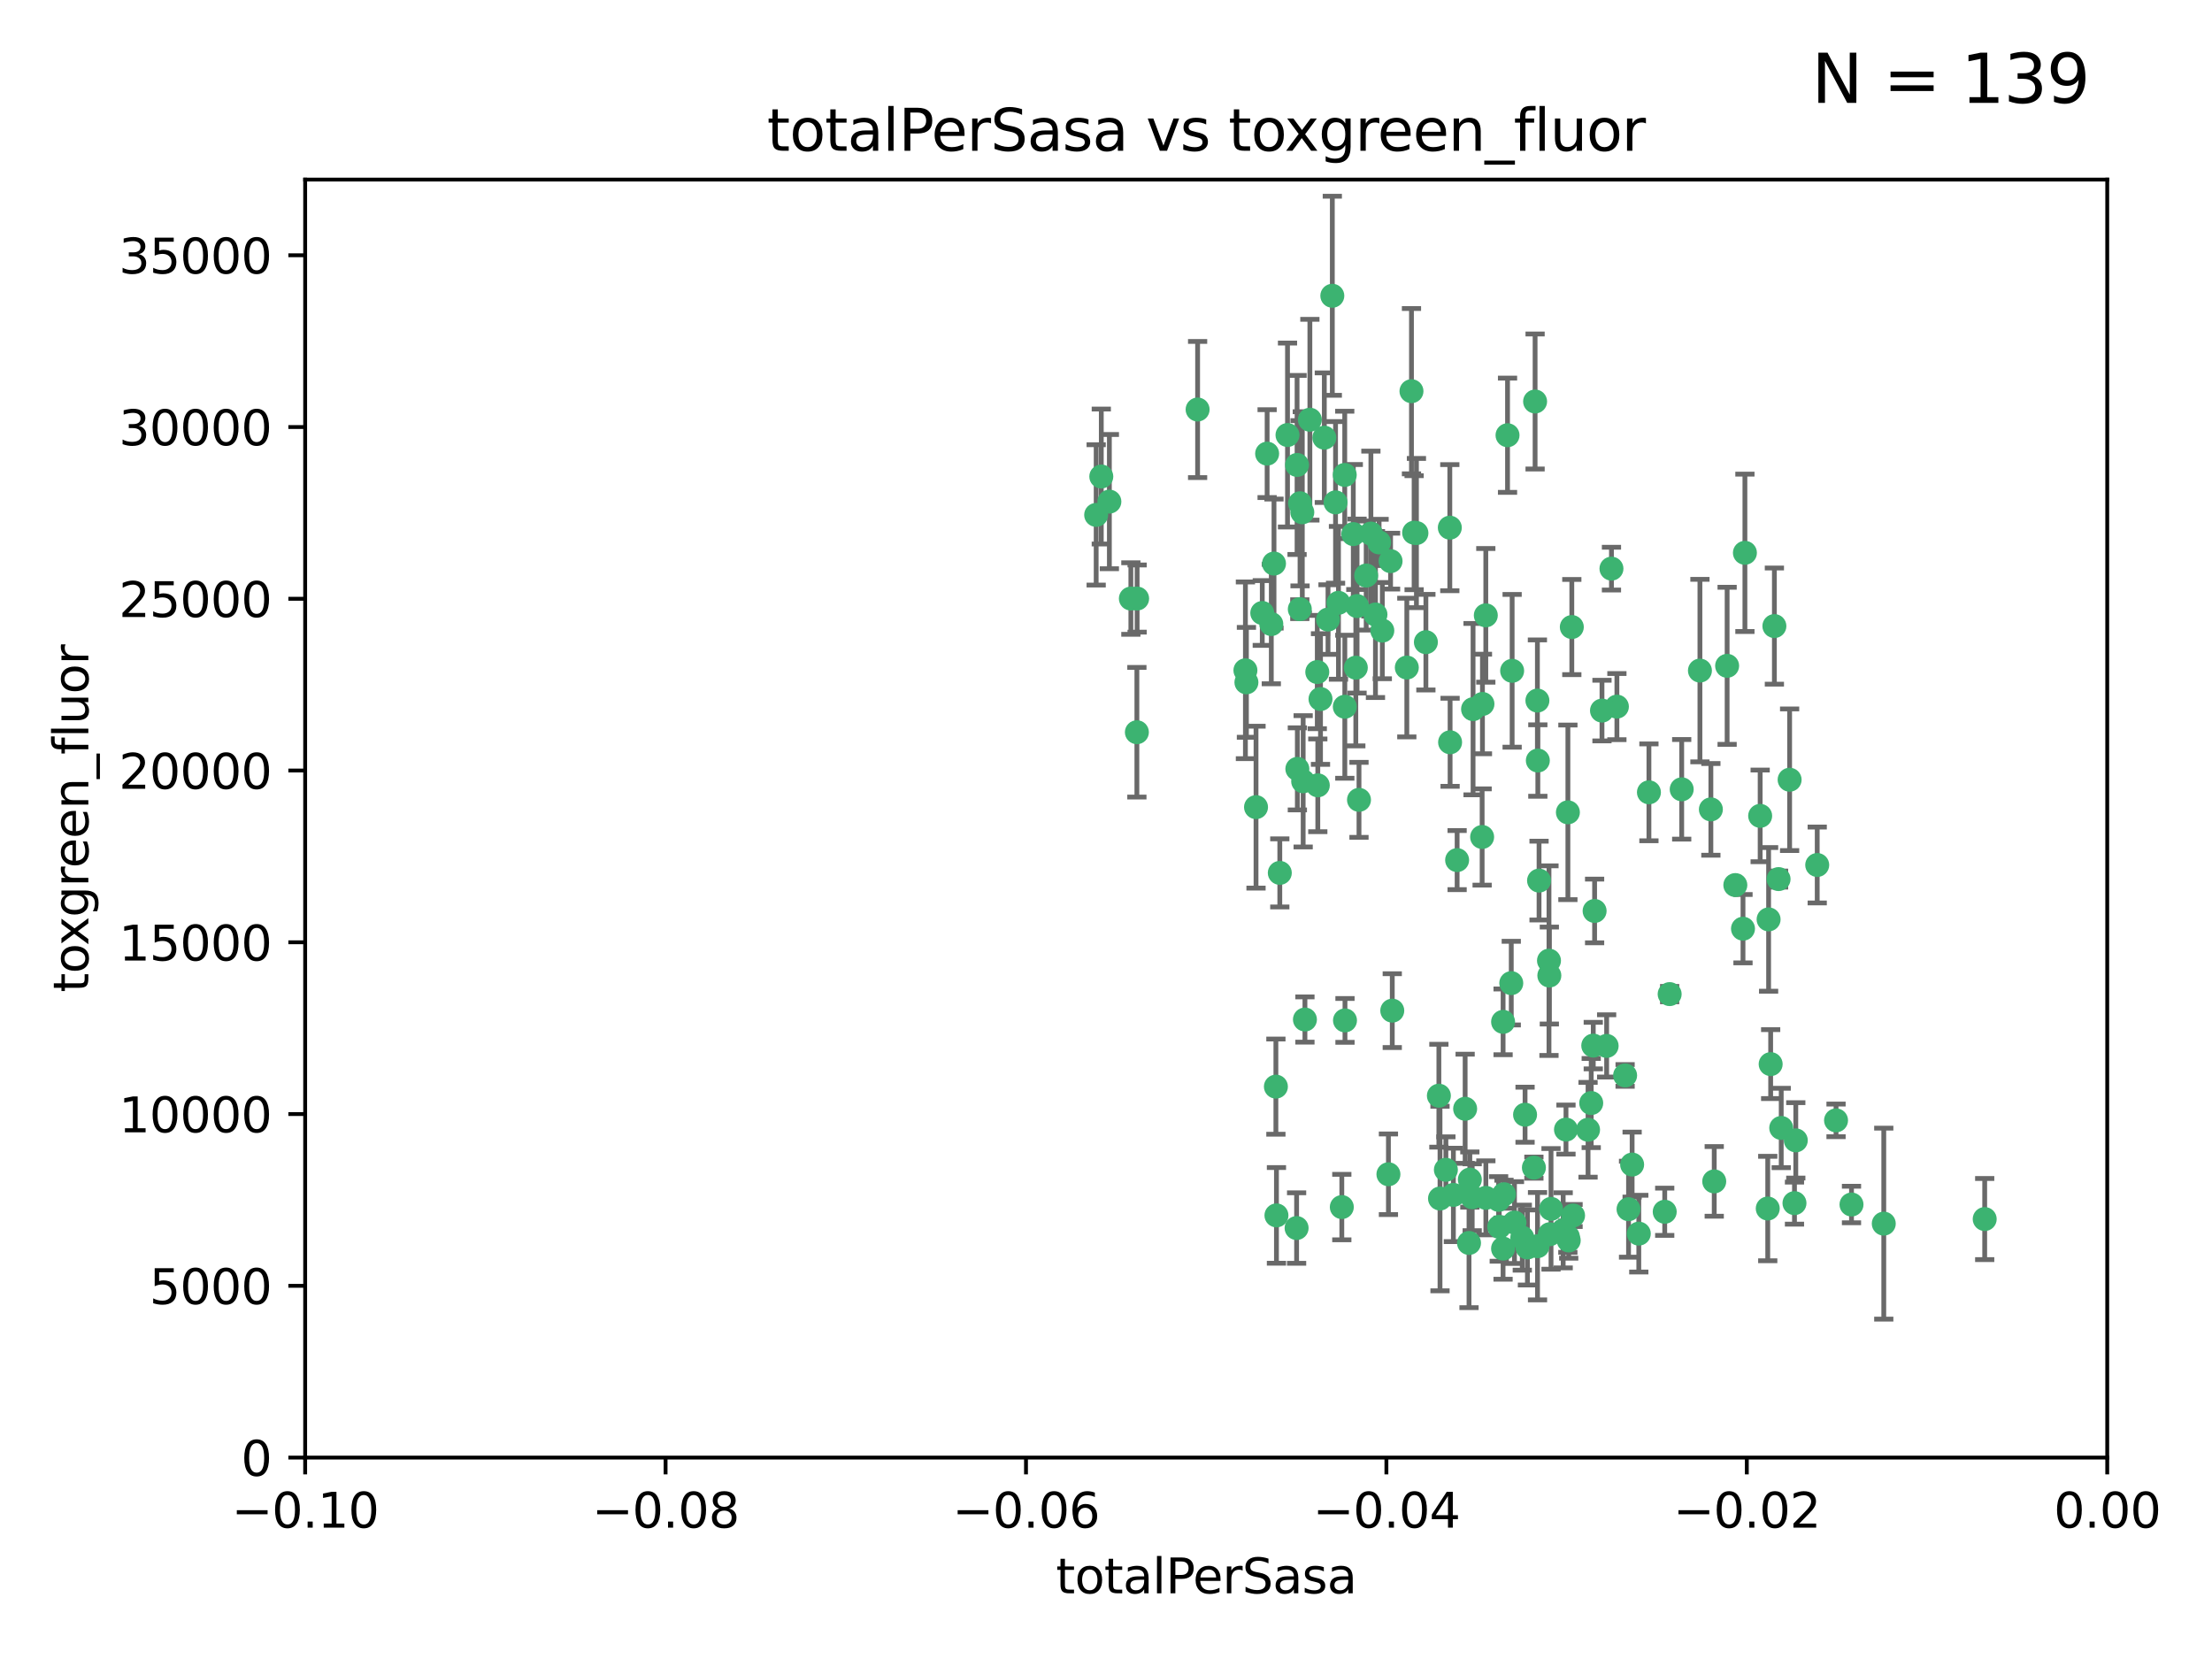 <?xml version="1.0" encoding="utf-8" standalone="no"?>
<!DOCTYPE svg PUBLIC "-//W3C//DTD SVG 1.1//EN"
  "http://www.w3.org/Graphics/SVG/1.1/DTD/svg11.dtd">
<svg xmlns:xlink="http://www.w3.org/1999/xlink" width="460.8pt" height="345.6pt" viewBox="0 0 460.8 345.6" xmlns="http://www.w3.org/2000/svg" version="1.1">
 <defs>
  <style type="text/css">*{stroke-linejoin: round; stroke-linecap: butt}</style>
 </defs>
 <g id="figure_1">
  <g id="patch_1">
   <path d="M 0 345.6 
L 460.8 345.6 
L 460.8 0 
L 0 0 
z
" style="fill: #ffffff"/>
  </g>
  <g id="axes_1">
   <g id="patch_2">
    <path d="M 63.571 303.64 
L 438.975 303.64 
L 438.975 37.411 
L 63.571 37.411 
z
" style="fill: #ffffff"/>
   </g>
   <g id="PathCollection_1">
    <defs>
     <path id="m2d7fbb9023" d="M 0 1.118 
C 0.297 1.118 0.581 1 0.791 0.791 
C 1 0.581 1.118 0.297 1.118 0 
C 1.118 -0.297 1 -0.581 0.791 -0.791 
C 0.581 -1 0.297 -1.118 0 -1.118 
C -0.297 -1.118 -0.581 -1 -0.791 -0.791 
C -1 -0.581 -1.118 -0.297 -1.118 0 
C -1.118 0.297 -1 0.581 -0.791 0.791 
C -0.581 1 -0.297 1.118 0 1.118 
z
" style="stroke: #3cb371"/>
    </defs>
    <g clip-path="url(#p0bf780a6ff)">
     <use xlink:href="#m2d7fbb9023" x="235.58" y="124.69" style="fill: #3cb371; stroke: #3cb371"/>
     <use xlink:href="#m2d7fbb9023" x="268.211" y="90.623" style="fill: #3cb371; stroke: #3cb371"/>
     <use xlink:href="#m2d7fbb9023" x="231.102" y="104.496" style="fill: #3cb371; stroke: #3cb371"/>
     <use xlink:href="#m2d7fbb9023" x="236.834" y="152.536" style="fill: #3cb371; stroke: #3cb371"/>
     <use xlink:href="#m2d7fbb9023" x="275.085" y="145.62" style="fill: #3cb371; stroke: #3cb371"/>
     <use xlink:href="#m2d7fbb9023" x="270.203" y="96.857" style="fill: #3cb371; stroke: #3cb371"/>
     <use xlink:href="#m2d7fbb9023" x="264.836" y="130.005" style="fill: #3cb371; stroke: #3cb371"/>
     <use xlink:href="#m2d7fbb9023" x="282.702" y="126.253" style="fill: #3cb371; stroke: #3cb371"/>
     <use xlink:href="#m2d7fbb9023" x="271.293" y="106.718" style="fill: #3cb371; stroke: #3cb371"/>
     <use xlink:href="#m2d7fbb9023" x="287.291" y="112.994" style="fill: #3cb371; stroke: #3cb371"/>
     <use xlink:href="#m2d7fbb9023" x="236.883" y="124.689" style="fill: #3cb371; stroke: #3cb371"/>
     <use xlink:href="#m2d7fbb9023" x="229.42" y="99.267" style="fill: #3cb371; stroke: #3cb371"/>
     <use xlink:href="#m2d7fbb9023" x="228.352" y="107.264" style="fill: #3cb371; stroke: #3cb371"/>
     <use xlink:href="#m2d7fbb9023" x="263.965" y="94.5" style="fill: #3cb371; stroke: #3cb371"/>
     <use xlink:href="#m2d7fbb9023" x="274.414" y="139.999" style="fill: #3cb371; stroke: #3cb371"/>
     <use xlink:href="#m2d7fbb9023" x="275.882" y="91.178" style="fill: #3cb371; stroke: #3cb371"/>
     <use xlink:href="#m2d7fbb9023" x="281.916" y="111.261" style="fill: #3cb371; stroke: #3cb371"/>
     <use xlink:href="#m2d7fbb9023" x="249.484" y="85.309" style="fill: #3cb371; stroke: #3cb371"/>
     <use xlink:href="#m2d7fbb9023" x="261.652" y="168.143" style="fill: #3cb371; stroke: #3cb371"/>
     <use xlink:href="#m2d7fbb9023" x="270.262" y="160.173" style="fill: #3cb371; stroke: #3cb371"/>
     <use xlink:href="#m2d7fbb9023" x="259.652" y="142.145" style="fill: #3cb371; stroke: #3cb371"/>
     <use xlink:href="#m2d7fbb9023" x="259.444" y="139.64" style="fill: #3cb371; stroke: #3cb371"/>
     <use xlink:href="#m2d7fbb9023" x="280.15" y="147.225" style="fill: #3cb371; stroke: #3cb371"/>
     <use xlink:href="#m2d7fbb9023" x="265.397" y="117.402" style="fill: #3cb371; stroke: #3cb371"/>
     <use xlink:href="#m2d7fbb9023" x="276.649" y="129.063" style="fill: #3cb371; stroke: #3cb371"/>
     <use xlink:href="#m2d7fbb9023" x="285.583" y="111.157" style="fill: #3cb371; stroke: #3cb371"/>
     <use xlink:href="#m2d7fbb9023" x="287.96" y="131.368" style="fill: #3cb371; stroke: #3cb371"/>
     <use xlink:href="#m2d7fbb9023" x="286.534" y="128.013" style="fill: #3cb371; stroke: #3cb371"/>
     <use xlink:href="#m2d7fbb9023" x="278.828" y="125.579" style="fill: #3cb371; stroke: #3cb371"/>
     <use xlink:href="#m2d7fbb9023" x="284.603" y="119.895" style="fill: #3cb371; stroke: #3cb371"/>
     <use xlink:href="#m2d7fbb9023" x="265.793" y="226.363" style="fill: #3cb371; stroke: #3cb371"/>
     <use xlink:href="#m2d7fbb9023" x="280.133" y="98.934" style="fill: #3cb371; stroke: #3cb371"/>
     <use xlink:href="#m2d7fbb9023" x="272.871" y="87.434" style="fill: #3cb371; stroke: #3cb371"/>
     <use xlink:href="#m2d7fbb9023" x="271.473" y="162.759" style="fill: #3cb371; stroke: #3cb371"/>
     <use xlink:href="#m2d7fbb9023" x="294.586" y="110.968" style="fill: #3cb371; stroke: #3cb371"/>
     <use xlink:href="#m2d7fbb9023" x="295.068" y="111.045" style="fill: #3cb371; stroke: #3cb371"/>
     <use xlink:href="#m2d7fbb9023" x="270.106" y="255.824" style="fill: #3cb371; stroke: #3cb371"/>
     <use xlink:href="#m2d7fbb9023" x="278.219" y="104.651" style="fill: #3cb371; stroke: #3cb371"/>
     <use xlink:href="#m2d7fbb9023" x="282.441" y="139.091" style="fill: #3cb371; stroke: #3cb371"/>
     <use xlink:href="#m2d7fbb9023" x="266.606" y="181.839" style="fill: #3cb371; stroke: #3cb371"/>
     <use xlink:href="#m2d7fbb9023" x="289.681" y="116.895" style="fill: #3cb371; stroke: #3cb371"/>
     <use xlink:href="#m2d7fbb9023" x="262.954" y="127.696" style="fill: #3cb371; stroke: #3cb371"/>
     <use xlink:href="#m2d7fbb9023" x="280.186" y="212.57" style="fill: #3cb371; stroke: #3cb371"/>
     <use xlink:href="#m2d7fbb9023" x="270.823" y="104.837" style="fill: #3cb371; stroke: #3cb371"/>
     <use xlink:href="#m2d7fbb9023" x="297.039" y="133.777" style="fill: #3cb371; stroke: #3cb371"/>
     <use xlink:href="#m2d7fbb9023" x="302.023" y="109.922" style="fill: #3cb371; stroke: #3cb371"/>
     <use xlink:href="#m2d7fbb9023" x="283.103" y="166.622" style="fill: #3cb371; stroke: #3cb371"/>
     <use xlink:href="#m2d7fbb9023" x="277.546" y="61.614" style="fill: #3cb371; stroke: #3cb371"/>
     <use xlink:href="#m2d7fbb9023" x="319.539" y="243.238" style="fill: #3cb371; stroke: #3cb371"/>
     <use xlink:href="#m2d7fbb9023" x="299.98" y="249.673" style="fill: #3cb371; stroke: #3cb371"/>
     <use xlink:href="#m2d7fbb9023" x="315.006" y="139.744" style="fill: #3cb371; stroke: #3cb371"/>
     <use xlink:href="#m2d7fbb9023" x="289.235" y="244.62" style="fill: #3cb371; stroke: #3cb371"/>
     <use xlink:href="#m2d7fbb9023" x="335.696" y="118.457" style="fill: #3cb371; stroke: #3cb371"/>
     <use xlink:href="#m2d7fbb9023" x="293.065" y="139.063" style="fill: #3cb371; stroke: #3cb371"/>
     <use xlink:href="#m2d7fbb9023" x="319.789" y="83.639" style="fill: #3cb371; stroke: #3cb371"/>
     <use xlink:href="#m2d7fbb9023" x="314.046" y="90.667" style="fill: #3cb371; stroke: #3cb371"/>
     <use xlink:href="#m2d7fbb9023" x="274.522" y="163.599" style="fill: #3cb371; stroke: #3cb371"/>
     <use xlink:href="#m2d7fbb9023" x="290.034" y="210.534" style="fill: #3cb371; stroke: #3cb371"/>
     <use xlink:href="#m2d7fbb9023" x="271.842" y="212.385" style="fill: #3cb371; stroke: #3cb371"/>
     <use xlink:href="#m2d7fbb9023" x="306.022" y="258.935" style="fill: #3cb371; stroke: #3cb371"/>
     <use xlink:href="#m2d7fbb9023" x="279.524" y="251.456" style="fill: #3cb371; stroke: #3cb371"/>
     <use xlink:href="#m2d7fbb9023" x="302.767" y="248.922" style="fill: #3cb371; stroke: #3cb371"/>
     <use xlink:href="#m2d7fbb9023" x="313.122" y="212.869" style="fill: #3cb371; stroke: #3cb371"/>
     <use xlink:href="#m2d7fbb9023" x="317.698" y="232.215" style="fill: #3cb371; stroke: #3cb371"/>
     <use xlink:href="#m2d7fbb9023" x="306.866" y="147.727" style="fill: #3cb371; stroke: #3cb371"/>
     <use xlink:href="#m2d7fbb9023" x="306.685" y="249.407" style="fill: #3cb371; stroke: #3cb371"/>
     <use xlink:href="#m2d7fbb9023" x="305.215" y="230.977" style="fill: #3cb371; stroke: #3cb371"/>
     <use xlink:href="#m2d7fbb9023" x="313.116" y="260.105" style="fill: #3cb371; stroke: #3cb371"/>
     <use xlink:href="#m2d7fbb9023" x="270.774" y="126.902" style="fill: #3cb371; stroke: #3cb371"/>
     <use xlink:href="#m2d7fbb9023" x="302.081" y="154.63" style="fill: #3cb371; stroke: #3cb371"/>
     <use xlink:href="#m2d7fbb9023" x="309.521" y="128.187" style="fill: #3cb371; stroke: #3cb371"/>
     <use xlink:href="#m2d7fbb9023" x="294.035" y="81.492" style="fill: #3cb371; stroke: #3cb371"/>
     <use xlink:href="#m2d7fbb9023" x="308.755" y="174.36" style="fill: #3cb371; stroke: #3cb371"/>
     <use xlink:href="#m2d7fbb9023" x="341.39" y="256.988" style="fill: #3cb371; stroke: #3cb371"/>
     <use xlink:href="#m2d7fbb9023" x="320.359" y="158.432" style="fill: #3cb371; stroke: #3cb371"/>
     <use xlink:href="#m2d7fbb9023" x="309.532" y="249.533" style="fill: #3cb371; stroke: #3cb371"/>
     <use xlink:href="#m2d7fbb9023" x="333.723" y="148.029" style="fill: #3cb371; stroke: #3cb371"/>
     <use xlink:href="#m2d7fbb9023" x="339.255" y="251.897" style="fill: #3cb371; stroke: #3cb371"/>
     <use xlink:href="#m2d7fbb9023" x="265.908" y="253.189" style="fill: #3cb371; stroke: #3cb371"/>
     <use xlink:href="#m2d7fbb9023" x="320.27" y="145.94" style="fill: #3cb371; stroke: #3cb371"/>
     <use xlink:href="#m2d7fbb9023" x="322.853" y="257.105" style="fill: #3cb371; stroke: #3cb371"/>
     <use xlink:href="#m2d7fbb9023" x="306.194" y="245.725" style="fill: #3cb371; stroke: #3cb371"/>
     <use xlink:href="#m2d7fbb9023" x="308.822" y="146.651" style="fill: #3cb371; stroke: #3cb371"/>
     <use xlink:href="#m2d7fbb9023" x="312.19" y="249.951" style="fill: #3cb371; stroke: #3cb371"/>
     <use xlink:href="#m2d7fbb9023" x="332.186" y="189.768" style="fill: #3cb371; stroke: #3cb371"/>
     <use xlink:href="#m2d7fbb9023" x="303.545" y="179.173" style="fill: #3cb371; stroke: #3cb371"/>
     <use xlink:href="#m2d7fbb9023" x="326.223" y="235.312" style="fill: #3cb371; stroke: #3cb371"/>
     <use xlink:href="#m2d7fbb9023" x="314.824" y="204.805" style="fill: #3cb371; stroke: #3cb371"/>
     <use xlink:href="#m2d7fbb9023" x="322.682" y="200.119" style="fill: #3cb371; stroke: #3cb371"/>
     <use xlink:href="#m2d7fbb9023" x="325.64" y="256.296" style="fill: #3cb371; stroke: #3cb371"/>
     <use xlink:href="#m2d7fbb9023" x="330.821" y="235.349" style="fill: #3cb371; stroke: #3cb371"/>
     <use xlink:href="#m2d7fbb9023" x="323.108" y="251.831" style="fill: #3cb371; stroke: #3cb371"/>
     <use xlink:href="#m2d7fbb9023" x="313.31" y="248.779" style="fill: #3cb371; stroke: #3cb371"/>
     <use xlink:href="#m2d7fbb9023" x="320.612" y="183.443" style="fill: #3cb371; stroke: #3cb371"/>
     <use xlink:href="#m2d7fbb9023" x="327.438" y="130.623" style="fill: #3cb371; stroke: #3cb371"/>
     <use xlink:href="#m2d7fbb9023" x="336.829" y="147.201" style="fill: #3cb371; stroke: #3cb371"/>
     <use xlink:href="#m2d7fbb9023" x="318.192" y="259.869" style="fill: #3cb371; stroke: #3cb371"/>
     <use xlink:href="#m2d7fbb9023" x="312.32" y="255.577" style="fill: #3cb371; stroke: #3cb371"/>
     <use xlink:href="#m2d7fbb9023" x="299.745" y="228.253" style="fill: #3cb371; stroke: #3cb371"/>
     <use xlink:href="#m2d7fbb9023" x="343.502" y="165.057" style="fill: #3cb371; stroke: #3cb371"/>
     <use xlink:href="#m2d7fbb9023" x="301.205" y="243.688" style="fill: #3cb371; stroke: #3cb371"/>
     <use xlink:href="#m2d7fbb9023" x="315.493" y="254.683" style="fill: #3cb371; stroke: #3cb371"/>
     <use xlink:href="#m2d7fbb9023" x="326.622" y="169.223" style="fill: #3cb371; stroke: #3cb371"/>
     <use xlink:href="#m2d7fbb9023" x="340.002" y="242.601" style="fill: #3cb371; stroke: #3cb371"/>
     <use xlink:href="#m2d7fbb9023" x="347.819" y="207.089" style="fill: #3cb371; stroke: #3cb371"/>
     <use xlink:href="#m2d7fbb9023" x="317.121" y="257.823" style="fill: #3cb371; stroke: #3cb371"/>
     <use xlink:href="#m2d7fbb9023" x="326.612" y="257.626" style="fill: #3cb371; stroke: #3cb371"/>
     <use xlink:href="#m2d7fbb9023" x="338.54" y="224.032" style="fill: #3cb371; stroke: #3cb371"/>
     <use xlink:href="#m2d7fbb9023" x="320.295" y="259.606" style="fill: #3cb371; stroke: #3cb371"/>
     <use xlink:href="#m2d7fbb9023" x="322.756" y="203.222" style="fill: #3cb371; stroke: #3cb371"/>
     <use xlink:href="#m2d7fbb9023" x="334.691" y="217.882" style="fill: #3cb371; stroke: #3cb371"/>
     <use xlink:href="#m2d7fbb9023" x="331.906" y="217.817" style="fill: #3cb371; stroke: #3cb371"/>
     <use xlink:href="#m2d7fbb9023" x="350.329" y="164.427" style="fill: #3cb371; stroke: #3cb371"/>
     <use xlink:href="#m2d7fbb9023" x="368.433" y="191.526" style="fill: #3cb371; stroke: #3cb371"/>
     <use xlink:href="#m2d7fbb9023" x="327.699" y="253.214" style="fill: #3cb371; stroke: #3cb371"/>
     <use xlink:href="#m2d7fbb9023" x="363.098" y="193.465" style="fill: #3cb371; stroke: #3cb371"/>
     <use xlink:href="#m2d7fbb9023" x="346.792" y="252.432" style="fill: #3cb371; stroke: #3cb371"/>
     <use xlink:href="#m2d7fbb9023" x="361.5" y="184.376" style="fill: #3cb371; stroke: #3cb371"/>
     <use xlink:href="#m2d7fbb9023" x="354.127" y="139.694" style="fill: #3cb371; stroke: #3cb371"/>
     <use xlink:href="#m2d7fbb9023" x="331.48" y="229.784" style="fill: #3cb371; stroke: #3cb371"/>
     <use xlink:href="#m2d7fbb9023" x="356.406" y="168.609" style="fill: #3cb371; stroke: #3cb371"/>
     <use xlink:href="#m2d7fbb9023" x="357.106" y="246.106" style="fill: #3cb371; stroke: #3cb371"/>
     <use xlink:href="#m2d7fbb9023" x="370.509" y="183.129" style="fill: #3cb371; stroke: #3cb371"/>
     <use xlink:href="#m2d7fbb9023" x="326.794" y="258.409" style="fill: #3cb371; stroke: #3cb371"/>
     <use xlink:href="#m2d7fbb9023" x="368.861" y="221.674" style="fill: #3cb371; stroke: #3cb371"/>
     <use xlink:href="#m2d7fbb9023" x="369.637" y="130.423" style="fill: #3cb371; stroke: #3cb371"/>
     <use xlink:href="#m2d7fbb9023" x="372.811" y="162.431" style="fill: #3cb371; stroke: #3cb371"/>
     <use xlink:href="#m2d7fbb9023" x="363.497" y="115.163" style="fill: #3cb371; stroke: #3cb371"/>
     <use xlink:href="#m2d7fbb9023" x="359.792" y="138.702" style="fill: #3cb371; stroke: #3cb371"/>
     <use xlink:href="#m2d7fbb9023" x="374.096" y="237.559" style="fill: #3cb371; stroke: #3cb371"/>
     <use xlink:href="#m2d7fbb9023" x="378.56" y="180.193" style="fill: #3cb371; stroke: #3cb371"/>
     <use xlink:href="#m2d7fbb9023" x="373.823" y="250.635" style="fill: #3cb371; stroke: #3cb371"/>
     <use xlink:href="#m2d7fbb9023" x="368.254" y="251.757" style="fill: #3cb371; stroke: #3cb371"/>
     <use xlink:href="#m2d7fbb9023" x="385.701" y="250.921" style="fill: #3cb371; stroke: #3cb371"/>
     <use xlink:href="#m2d7fbb9023" x="371.061" y="234.973" style="fill: #3cb371; stroke: #3cb371"/>
     <use xlink:href="#m2d7fbb9023" x="382.481" y="233.393" style="fill: #3cb371; stroke: #3cb371"/>
     <use xlink:href="#m2d7fbb9023" x="366.674" y="169.96" style="fill: #3cb371; stroke: #3cb371"/>
     <use xlink:href="#m2d7fbb9023" x="392.424" y="254.905" style="fill: #3cb371; stroke: #3cb371"/>
     <use xlink:href="#m2d7fbb9023" x="413.449" y="253.951" style="fill: #3cb371; stroke: #3cb371"/>
    </g>
   </g>
   <g id="matplotlib.axis_1">
    <g id="xtick_1">
     <g id="line2d_1">
      <defs>
       <path id="ma8c3a5af6b" d="M 0 0 
L 0 3.5 
" style="stroke: #000000; stroke-width: 0.8"/>
      </defs>
      <g>
       <use xlink:href="#ma8c3a5af6b" x="63.571" y="303.64" style="stroke: #000000; stroke-width: 0.8"/>
      </g>
     </g>
     <g id="text_1">
      <!-- −0.10 -->
      <g transform="translate(48.249 318.238)scale(0.1 -0.1)">
       <defs>
        <path id="DejaVuSans-2212" d="M 678 2272 
L 4684 2272 
L 4684 1741 
L 678 1741 
L 678 2272 
z
" transform="scale(0.016)"/>
        <path id="DejaVuSans-30" d="M 2034 4250 
Q 1547 4250 1301 3770 
Q 1056 3291 1056 2328 
Q 1056 1369 1301 889 
Q 1547 409 2034 409 
Q 2525 409 2770 889 
Q 3016 1369 3016 2328 
Q 3016 3291 2770 3770 
Q 2525 4250 2034 4250 
z
M 2034 4750 
Q 2819 4750 3233 4129 
Q 3647 3509 3647 2328 
Q 3647 1150 3233 529 
Q 2819 -91 2034 -91 
Q 1250 -91 836 529 
Q 422 1150 422 2328 
Q 422 3509 836 4129 
Q 1250 4750 2034 4750 
z
" transform="scale(0.016)"/>
        <path id="DejaVuSans-2e" d="M 684 794 
L 1344 794 
L 1344 0 
L 684 0 
L 684 794 
z
" transform="scale(0.016)"/>
        <path id="DejaVuSans-31" d="M 794 531 
L 1825 531 
L 1825 4091 
L 703 3866 
L 703 4441 
L 1819 4666 
L 2450 4666 
L 2450 531 
L 3481 531 
L 3481 0 
L 794 0 
L 794 531 
z
" transform="scale(0.016)"/>
       </defs>
       <use xlink:href="#DejaVuSans-2212"/>
       <use xlink:href="#DejaVuSans-30" x="83.789"/>
       <use xlink:href="#DejaVuSans-2e" x="147.412"/>
       <use xlink:href="#DejaVuSans-31" x="179.199"/>
       <use xlink:href="#DejaVuSans-30" x="242.822"/>
      </g>
     </g>
    </g>
    <g id="xtick_2">
     <g id="line2d_2">
      <g>
       <use xlink:href="#ma8c3a5af6b" x="138.652" y="303.64" style="stroke: #000000; stroke-width: 0.8"/>
      </g>
     </g>
     <g id="text_2">
      <!-- −0.08 -->
      <g transform="translate(123.329 318.238)scale(0.1 -0.1)">
       <defs>
        <path id="DejaVuSans-38" d="M 2034 2216 
Q 1584 2216 1326 1975 
Q 1069 1734 1069 1313 
Q 1069 891 1326 650 
Q 1584 409 2034 409 
Q 2484 409 2743 651 
Q 3003 894 3003 1313 
Q 3003 1734 2745 1975 
Q 2488 2216 2034 2216 
z
M 1403 2484 
Q 997 2584 770 2862 
Q 544 3141 544 3541 
Q 544 4100 942 4425 
Q 1341 4750 2034 4750 
Q 2731 4750 3128 4425 
Q 3525 4100 3525 3541 
Q 3525 3141 3298 2862 
Q 3072 2584 2669 2484 
Q 3125 2378 3379 2068 
Q 3634 1759 3634 1313 
Q 3634 634 3220 271 
Q 2806 -91 2034 -91 
Q 1263 -91 848 271 
Q 434 634 434 1313 
Q 434 1759 690 2068 
Q 947 2378 1403 2484 
z
M 1172 3481 
Q 1172 3119 1398 2916 
Q 1625 2713 2034 2713 
Q 2441 2713 2670 2916 
Q 2900 3119 2900 3481 
Q 2900 3844 2670 4047 
Q 2441 4250 2034 4250 
Q 1625 4250 1398 4047 
Q 1172 3844 1172 3481 
z
" transform="scale(0.016)"/>
       </defs>
       <use xlink:href="#DejaVuSans-2212"/>
       <use xlink:href="#DejaVuSans-30" x="83.789"/>
       <use xlink:href="#DejaVuSans-2e" x="147.412"/>
       <use xlink:href="#DejaVuSans-30" x="179.199"/>
       <use xlink:href="#DejaVuSans-38" x="242.822"/>
      </g>
     </g>
    </g>
    <g id="xtick_3">
     <g id="line2d_3">
      <g>
       <use xlink:href="#ma8c3a5af6b" x="213.733" y="303.64" style="stroke: #000000; stroke-width: 0.8"/>
      </g>
     </g>
     <g id="text_3">
      <!-- −0.06 -->
      <g transform="translate(198.41 318.238)scale(0.1 -0.1)">
       <defs>
        <path id="DejaVuSans-36" d="M 2113 2584 
Q 1688 2584 1439 2293 
Q 1191 2003 1191 1497 
Q 1191 994 1439 701 
Q 1688 409 2113 409 
Q 2538 409 2786 701 
Q 3034 994 3034 1497 
Q 3034 2003 2786 2293 
Q 2538 2584 2113 2584 
z
M 3366 4563 
L 3366 3988 
Q 3128 4100 2886 4159 
Q 2644 4219 2406 4219 
Q 1781 4219 1451 3797 
Q 1122 3375 1075 2522 
Q 1259 2794 1537 2939 
Q 1816 3084 2150 3084 
Q 2853 3084 3261 2657 
Q 3669 2231 3669 1497 
Q 3669 778 3244 343 
Q 2819 -91 2113 -91 
Q 1303 -91 875 529 
Q 447 1150 447 2328 
Q 447 3434 972 4092 
Q 1497 4750 2381 4750 
Q 2619 4750 2861 4703 
Q 3103 4656 3366 4563 
z
" transform="scale(0.016)"/>
       </defs>
       <use xlink:href="#DejaVuSans-2212"/>
       <use xlink:href="#DejaVuSans-30" x="83.789"/>
       <use xlink:href="#DejaVuSans-2e" x="147.412"/>
       <use xlink:href="#DejaVuSans-30" x="179.199"/>
       <use xlink:href="#DejaVuSans-36" x="242.822"/>
      </g>
     </g>
    </g>
    <g id="xtick_4">
     <g id="line2d_4">
      <g>
       <use xlink:href="#ma8c3a5af6b" x="288.813" y="303.64" style="stroke: #000000; stroke-width: 0.8"/>
      </g>
     </g>
     <g id="text_4">
      <!-- −0.04 -->
      <g transform="translate(273.491 318.238)scale(0.1 -0.1)">
       <defs>
        <path id="DejaVuSans-34" d="M 2419 4116 
L 825 1625 
L 2419 1625 
L 2419 4116 
z
M 2253 4666 
L 3047 4666 
L 3047 1625 
L 3713 1625 
L 3713 1100 
L 3047 1100 
L 3047 0 
L 2419 0 
L 2419 1100 
L 313 1100 
L 313 1709 
L 2253 4666 
z
" transform="scale(0.016)"/>
       </defs>
       <use xlink:href="#DejaVuSans-2212"/>
       <use xlink:href="#DejaVuSans-30" x="83.789"/>
       <use xlink:href="#DejaVuSans-2e" x="147.412"/>
       <use xlink:href="#DejaVuSans-30" x="179.199"/>
       <use xlink:href="#DejaVuSans-34" x="242.822"/>
      </g>
     </g>
    </g>
    <g id="xtick_5">
     <g id="line2d_5">
      <g>
       <use xlink:href="#ma8c3a5af6b" x="363.894" y="303.64" style="stroke: #000000; stroke-width: 0.8"/>
      </g>
     </g>
     <g id="text_5">
      <!-- −0.02 -->
      <g transform="translate(348.572 318.238)scale(0.1 -0.1)">
       <defs>
        <path id="DejaVuSans-32" d="M 1228 531 
L 3431 531 
L 3431 0 
L 469 0 
L 469 531 
Q 828 903 1448 1529 
Q 2069 2156 2228 2338 
Q 2531 2678 2651 2914 
Q 2772 3150 2772 3378 
Q 2772 3750 2511 3984 
Q 2250 4219 1831 4219 
Q 1534 4219 1204 4116 
Q 875 4013 500 3803 
L 500 4441 
Q 881 4594 1212 4672 
Q 1544 4750 1819 4750 
Q 2544 4750 2975 4387 
Q 3406 4025 3406 3419 
Q 3406 3131 3298 2873 
Q 3191 2616 2906 2266 
Q 2828 2175 2409 1742 
Q 1991 1309 1228 531 
z
" transform="scale(0.016)"/>
       </defs>
       <use xlink:href="#DejaVuSans-2212"/>
       <use xlink:href="#DejaVuSans-30" x="83.789"/>
       <use xlink:href="#DejaVuSans-2e" x="147.412"/>
       <use xlink:href="#DejaVuSans-30" x="179.199"/>
       <use xlink:href="#DejaVuSans-32" x="242.822"/>
      </g>
     </g>
    </g>
    <g id="xtick_6">
     <g id="line2d_6">
      <g>
       <use xlink:href="#ma8c3a5af6b" x="438.975" y="303.64" style="stroke: #000000; stroke-width: 0.8"/>
      </g>
     </g>
     <g id="text_6">
      <!-- 0.00 -->
      <g transform="translate(427.842 318.238)scale(0.1 -0.1)">
       <use xlink:href="#DejaVuSans-30"/>
       <use xlink:href="#DejaVuSans-2e" x="63.623"/>
       <use xlink:href="#DejaVuSans-30" x="95.41"/>
       <use xlink:href="#DejaVuSans-30" x="159.033"/>
      </g>
     </g>
    </g>
    <g id="text_7">
     <!-- totalPerSasa -->
     <g transform="translate(219.968 331.917)scale(0.1 -0.1)">
      <defs>
       <path id="DejaVuSans-74" d="M 1172 4494 
L 1172 3500 
L 2356 3500 
L 2356 3053 
L 1172 3053 
L 1172 1153 
Q 1172 725 1289 603 
Q 1406 481 1766 481 
L 2356 481 
L 2356 0 
L 1766 0 
Q 1100 0 847 248 
Q 594 497 594 1153 
L 594 3053 
L 172 3053 
L 172 3500 
L 594 3500 
L 594 4494 
L 1172 4494 
z
" transform="scale(0.016)"/>
       <path id="DejaVuSans-6f" d="M 1959 3097 
Q 1497 3097 1228 2736 
Q 959 2375 959 1747 
Q 959 1119 1226 758 
Q 1494 397 1959 397 
Q 2419 397 2687 759 
Q 2956 1122 2956 1747 
Q 2956 2369 2687 2733 
Q 2419 3097 1959 3097 
z
M 1959 3584 
Q 2709 3584 3137 3096 
Q 3566 2609 3566 1747 
Q 3566 888 3137 398 
Q 2709 -91 1959 -91 
Q 1206 -91 779 398 
Q 353 888 353 1747 
Q 353 2609 779 3096 
Q 1206 3584 1959 3584 
z
" transform="scale(0.016)"/>
       <path id="DejaVuSans-61" d="M 2194 1759 
Q 1497 1759 1228 1600 
Q 959 1441 959 1056 
Q 959 750 1161 570 
Q 1363 391 1709 391 
Q 2188 391 2477 730 
Q 2766 1069 2766 1631 
L 2766 1759 
L 2194 1759 
z
M 3341 1997 
L 3341 0 
L 2766 0 
L 2766 531 
Q 2569 213 2275 61 
Q 1981 -91 1556 -91 
Q 1019 -91 701 211 
Q 384 513 384 1019 
Q 384 1609 779 1909 
Q 1175 2209 1959 2209 
L 2766 2209 
L 2766 2266 
Q 2766 2663 2505 2880 
Q 2244 3097 1772 3097 
Q 1472 3097 1187 3025 
Q 903 2953 641 2809 
L 641 3341 
Q 956 3463 1253 3523 
Q 1550 3584 1831 3584 
Q 2591 3584 2966 3190 
Q 3341 2797 3341 1997 
z
" transform="scale(0.016)"/>
       <path id="DejaVuSans-6c" d="M 603 4863 
L 1178 4863 
L 1178 0 
L 603 0 
L 603 4863 
z
" transform="scale(0.016)"/>
       <path id="DejaVuSans-50" d="M 1259 4147 
L 1259 2394 
L 2053 2394 
Q 2494 2394 2734 2622 
Q 2975 2850 2975 3272 
Q 2975 3691 2734 3919 
Q 2494 4147 2053 4147 
L 1259 4147 
z
M 628 4666 
L 2053 4666 
Q 2838 4666 3239 4311 
Q 3641 3956 3641 3272 
Q 3641 2581 3239 2228 
Q 2838 1875 2053 1875 
L 1259 1875 
L 1259 0 
L 628 0 
L 628 4666 
z
" transform="scale(0.016)"/>
       <path id="DejaVuSans-65" d="M 3597 1894 
L 3597 1613 
L 953 1613 
Q 991 1019 1311 708 
Q 1631 397 2203 397 
Q 2534 397 2845 478 
Q 3156 559 3463 722 
L 3463 178 
Q 3153 47 2828 -22 
Q 2503 -91 2169 -91 
Q 1331 -91 842 396 
Q 353 884 353 1716 
Q 353 2575 817 3079 
Q 1281 3584 2069 3584 
Q 2775 3584 3186 3129 
Q 3597 2675 3597 1894 
z
M 3022 2063 
Q 3016 2534 2758 2815 
Q 2500 3097 2075 3097 
Q 1594 3097 1305 2825 
Q 1016 2553 972 2059 
L 3022 2063 
z
" transform="scale(0.016)"/>
       <path id="DejaVuSans-72" d="M 2631 2963 
Q 2534 3019 2420 3045 
Q 2306 3072 2169 3072 
Q 1681 3072 1420 2755 
Q 1159 2438 1159 1844 
L 1159 0 
L 581 0 
L 581 3500 
L 1159 3500 
L 1159 2956 
Q 1341 3275 1631 3429 
Q 1922 3584 2338 3584 
Q 2397 3584 2469 3576 
Q 2541 3569 2628 3553 
L 2631 2963 
z
" transform="scale(0.016)"/>
       <path id="DejaVuSans-53" d="M 3425 4513 
L 3425 3897 
Q 3066 4069 2747 4153 
Q 2428 4238 2131 4238 
Q 1616 4238 1336 4038 
Q 1056 3838 1056 3469 
Q 1056 3159 1242 3001 
Q 1428 2844 1947 2747 
L 2328 2669 
Q 3034 2534 3370 2195 
Q 3706 1856 3706 1288 
Q 3706 609 3251 259 
Q 2797 -91 1919 -91 
Q 1588 -91 1214 -16 
Q 841 59 441 206 
L 441 856 
Q 825 641 1194 531 
Q 1563 422 1919 422 
Q 2459 422 2753 634 
Q 3047 847 3047 1241 
Q 3047 1584 2836 1778 
Q 2625 1972 2144 2069 
L 1759 2144 
Q 1053 2284 737 2584 
Q 422 2884 422 3419 
Q 422 4038 858 4394 
Q 1294 4750 2059 4750 
Q 2388 4750 2728 4690 
Q 3069 4631 3425 4513 
z
" transform="scale(0.016)"/>
       <path id="DejaVuSans-73" d="M 2834 3397 
L 2834 2853 
Q 2591 2978 2328 3040 
Q 2066 3103 1784 3103 
Q 1356 3103 1142 2972 
Q 928 2841 928 2578 
Q 928 2378 1081 2264 
Q 1234 2150 1697 2047 
L 1894 2003 
Q 2506 1872 2764 1633 
Q 3022 1394 3022 966 
Q 3022 478 2636 193 
Q 2250 -91 1575 -91 
Q 1294 -91 989 -36 
Q 684 19 347 128 
L 347 722 
Q 666 556 975 473 
Q 1284 391 1588 391 
Q 1994 391 2212 530 
Q 2431 669 2431 922 
Q 2431 1156 2273 1281 
Q 2116 1406 1581 1522 
L 1381 1569 
Q 847 1681 609 1914 
Q 372 2147 372 2553 
Q 372 3047 722 3315 
Q 1072 3584 1716 3584 
Q 2034 3584 2315 3537 
Q 2597 3491 2834 3397 
z
" transform="scale(0.016)"/>
      </defs>
      <use xlink:href="#DejaVuSans-74"/>
      <use xlink:href="#DejaVuSans-6f" x="39.209"/>
      <use xlink:href="#DejaVuSans-74" x="100.391"/>
      <use xlink:href="#DejaVuSans-61" x="139.6"/>
      <use xlink:href="#DejaVuSans-6c" x="200.879"/>
      <use xlink:href="#DejaVuSans-50" x="228.662"/>
      <use xlink:href="#DejaVuSans-65" x="285.34"/>
      <use xlink:href="#DejaVuSans-72" x="346.863"/>
      <use xlink:href="#DejaVuSans-53" x="387.977"/>
      <use xlink:href="#DejaVuSans-61" x="451.453"/>
      <use xlink:href="#DejaVuSans-73" x="512.732"/>
      <use xlink:href="#DejaVuSans-61" x="564.832"/>
     </g>
    </g>
   </g>
   <g id="matplotlib.axis_2">
    <g id="ytick_1">
     <g id="line2d_7">
      <defs>
       <path id="m2279624c0e" d="M 0 0 
L -3.5 0 
" style="stroke: #000000; stroke-width: 0.8"/>
      </defs>
      <g>
       <use xlink:href="#m2279624c0e" x="63.571" y="303.64" style="stroke: #000000; stroke-width: 0.8"/>
      </g>
     </g>
     <g id="text_8">
      <!-- 0 -->
      <g transform="translate(50.209 307.439)scale(0.1 -0.1)">
       <use xlink:href="#DejaVuSans-30"/>
      </g>
     </g>
    </g>
    <g id="ytick_2">
     <g id="line2d_8">
      <g>
       <use xlink:href="#m2279624c0e" x="63.571" y="267.859" style="stroke: #000000; stroke-width: 0.8"/>
      </g>
     </g>
     <g id="text_9">
      <!-- 5000 -->
      <g transform="translate(31.121 271.658)scale(0.1 -0.1)">
       <defs>
        <path id="DejaVuSans-35" d="M 691 4666 
L 3169 4666 
L 3169 4134 
L 1269 4134 
L 1269 2991 
Q 1406 3038 1543 3061 
Q 1681 3084 1819 3084 
Q 2600 3084 3056 2656 
Q 3513 2228 3513 1497 
Q 3513 744 3044 326 
Q 2575 -91 1722 -91 
Q 1428 -91 1123 -41 
Q 819 9 494 109 
L 494 744 
Q 775 591 1075 516 
Q 1375 441 1709 441 
Q 2250 441 2565 725 
Q 2881 1009 2881 1497 
Q 2881 1984 2565 2268 
Q 2250 2553 1709 2553 
Q 1456 2553 1204 2497 
Q 953 2441 691 2322 
L 691 4666 
z
" transform="scale(0.016)"/>
       </defs>
       <use xlink:href="#DejaVuSans-35"/>
       <use xlink:href="#DejaVuSans-30" x="63.623"/>
       <use xlink:href="#DejaVuSans-30" x="127.246"/>
       <use xlink:href="#DejaVuSans-30" x="190.869"/>
      </g>
     </g>
    </g>
    <g id="ytick_3">
     <g id="line2d_9">
      <g>
       <use xlink:href="#m2279624c0e" x="63.571" y="232.078" style="stroke: #000000; stroke-width: 0.8"/>
      </g>
     </g>
     <g id="text_10">
      <!-- 10000 -->
      <g transform="translate(24.759 235.878)scale(0.1 -0.1)">
       <use xlink:href="#DejaVuSans-31"/>
       <use xlink:href="#DejaVuSans-30" x="63.623"/>
       <use xlink:href="#DejaVuSans-30" x="127.246"/>
       <use xlink:href="#DejaVuSans-30" x="190.869"/>
       <use xlink:href="#DejaVuSans-30" x="254.492"/>
      </g>
     </g>
    </g>
    <g id="ytick_4">
     <g id="line2d_10">
      <g>
       <use xlink:href="#m2279624c0e" x="63.571" y="196.298" style="stroke: #000000; stroke-width: 0.8"/>
      </g>
     </g>
     <g id="text_11">
      <!-- 15000 -->
      <g transform="translate(24.759 200.097)scale(0.1 -0.1)">
       <use xlink:href="#DejaVuSans-31"/>
       <use xlink:href="#DejaVuSans-35" x="63.623"/>
       <use xlink:href="#DejaVuSans-30" x="127.246"/>
       <use xlink:href="#DejaVuSans-30" x="190.869"/>
       <use xlink:href="#DejaVuSans-30" x="254.492"/>
      </g>
     </g>
    </g>
    <g id="ytick_5">
     <g id="line2d_11">
      <g>
       <use xlink:href="#m2279624c0e" x="63.571" y="160.517" style="stroke: #000000; stroke-width: 0.8"/>
      </g>
     </g>
     <g id="text_12">
      <!-- 20000 -->
      <g transform="translate(24.759 164.316)scale(0.1 -0.1)">
       <use xlink:href="#DejaVuSans-32"/>
       <use xlink:href="#DejaVuSans-30" x="63.623"/>
       <use xlink:href="#DejaVuSans-30" x="127.246"/>
       <use xlink:href="#DejaVuSans-30" x="190.869"/>
       <use xlink:href="#DejaVuSans-30" x="254.492"/>
      </g>
     </g>
    </g>
    <g id="ytick_6">
     <g id="line2d_12">
      <g>
       <use xlink:href="#m2279624c0e" x="63.571" y="124.736" style="stroke: #000000; stroke-width: 0.8"/>
      </g>
     </g>
     <g id="text_13">
      <!-- 25000 -->
      <g transform="translate(24.759 128.535)scale(0.1 -0.1)">
       <use xlink:href="#DejaVuSans-32"/>
       <use xlink:href="#DejaVuSans-35" x="63.623"/>
       <use xlink:href="#DejaVuSans-30" x="127.246"/>
       <use xlink:href="#DejaVuSans-30" x="190.869"/>
       <use xlink:href="#DejaVuSans-30" x="254.492"/>
      </g>
     </g>
    </g>
    <g id="ytick_7">
     <g id="line2d_13">
      <g>
       <use xlink:href="#m2279624c0e" x="63.571" y="88.955" style="stroke: #000000; stroke-width: 0.8"/>
      </g>
     </g>
     <g id="text_14">
      <!-- 30000 -->
      <g transform="translate(24.759 92.754)scale(0.1 -0.1)">
       <defs>
        <path id="DejaVuSans-33" d="M 2597 2516 
Q 3050 2419 3304 2112 
Q 3559 1806 3559 1356 
Q 3559 666 3084 287 
Q 2609 -91 1734 -91 
Q 1441 -91 1130 -33 
Q 819 25 488 141 
L 488 750 
Q 750 597 1062 519 
Q 1375 441 1716 441 
Q 2309 441 2620 675 
Q 2931 909 2931 1356 
Q 2931 1769 2642 2001 
Q 2353 2234 1838 2234 
L 1294 2234 
L 1294 2753 
L 1863 2753 
Q 2328 2753 2575 2939 
Q 2822 3125 2822 3475 
Q 2822 3834 2567 4026 
Q 2313 4219 1838 4219 
Q 1578 4219 1281 4162 
Q 984 4106 628 3988 
L 628 4550 
Q 988 4650 1302 4700 
Q 1616 4750 1894 4750 
Q 2613 4750 3031 4423 
Q 3450 4097 3450 3541 
Q 3450 3153 3228 2886 
Q 3006 2619 2597 2516 
z
" transform="scale(0.016)"/>
       </defs>
       <use xlink:href="#DejaVuSans-33"/>
       <use xlink:href="#DejaVuSans-30" x="63.623"/>
       <use xlink:href="#DejaVuSans-30" x="127.246"/>
       <use xlink:href="#DejaVuSans-30" x="190.869"/>
       <use xlink:href="#DejaVuSans-30" x="254.492"/>
      </g>
     </g>
    </g>
    <g id="ytick_8">
     <g id="line2d_14">
      <g>
       <use xlink:href="#m2279624c0e" x="63.571" y="53.174" style="stroke: #000000; stroke-width: 0.8"/>
      </g>
     </g>
     <g id="text_15">
      <!-- 35000 -->
      <g transform="translate(24.759 56.974)scale(0.1 -0.1)">
       <use xlink:href="#DejaVuSans-33"/>
       <use xlink:href="#DejaVuSans-35" x="63.623"/>
       <use xlink:href="#DejaVuSans-30" x="127.246"/>
       <use xlink:href="#DejaVuSans-30" x="190.869"/>
       <use xlink:href="#DejaVuSans-30" x="254.492"/>
      </g>
     </g>
    </g>
    <g id="text_16">
     <!-- toxgreen_fluor -->
     <g transform="translate(18.401 206.72)rotate(-90)scale(0.1 -0.1)">
      <defs>
       <path id="DejaVuSans-78" d="M 3513 3500 
L 2247 1797 
L 3578 0 
L 2900 0 
L 1881 1375 
L 863 0 
L 184 0 
L 1544 1831 
L 300 3500 
L 978 3500 
L 1906 2253 
L 2834 3500 
L 3513 3500 
z
" transform="scale(0.016)"/>
       <path id="DejaVuSans-67" d="M 2906 1791 
Q 2906 2416 2648 2759 
Q 2391 3103 1925 3103 
Q 1463 3103 1205 2759 
Q 947 2416 947 1791 
Q 947 1169 1205 825 
Q 1463 481 1925 481 
Q 2391 481 2648 825 
Q 2906 1169 2906 1791 
z
M 3481 434 
Q 3481 -459 3084 -895 
Q 2688 -1331 1869 -1331 
Q 1566 -1331 1297 -1286 
Q 1028 -1241 775 -1147 
L 775 -588 
Q 1028 -725 1275 -790 
Q 1522 -856 1778 -856 
Q 2344 -856 2625 -561 
Q 2906 -266 2906 331 
L 2906 616 
Q 2728 306 2450 153 
Q 2172 0 1784 0 
Q 1141 0 747 490 
Q 353 981 353 1791 
Q 353 2603 747 3093 
Q 1141 3584 1784 3584 
Q 2172 3584 2450 3431 
Q 2728 3278 2906 2969 
L 2906 3500 
L 3481 3500 
L 3481 434 
z
" transform="scale(0.016)"/>
       <path id="DejaVuSans-6e" d="M 3513 2113 
L 3513 0 
L 2938 0 
L 2938 2094 
Q 2938 2591 2744 2837 
Q 2550 3084 2163 3084 
Q 1697 3084 1428 2787 
Q 1159 2491 1159 1978 
L 1159 0 
L 581 0 
L 581 3500 
L 1159 3500 
L 1159 2956 
Q 1366 3272 1645 3428 
Q 1925 3584 2291 3584 
Q 2894 3584 3203 3211 
Q 3513 2838 3513 2113 
z
" transform="scale(0.016)"/>
       <path id="DejaVuSans-5f" d="M 3263 -1063 
L 3263 -1509 
L -63 -1509 
L -63 -1063 
L 3263 -1063 
z
" transform="scale(0.016)"/>
       <path id="DejaVuSans-66" d="M 2375 4863 
L 2375 4384 
L 1825 4384 
Q 1516 4384 1395 4259 
Q 1275 4134 1275 3809 
L 1275 3500 
L 2222 3500 
L 2222 3053 
L 1275 3053 
L 1275 0 
L 697 0 
L 697 3053 
L 147 3053 
L 147 3500 
L 697 3500 
L 697 3744 
Q 697 4328 969 4595 
Q 1241 4863 1831 4863 
L 2375 4863 
z
" transform="scale(0.016)"/>
       <path id="DejaVuSans-75" d="M 544 1381 
L 544 3500 
L 1119 3500 
L 1119 1403 
Q 1119 906 1312 657 
Q 1506 409 1894 409 
Q 2359 409 2629 706 
Q 2900 1003 2900 1516 
L 2900 3500 
L 3475 3500 
L 3475 0 
L 2900 0 
L 2900 538 
Q 2691 219 2414 64 
Q 2138 -91 1772 -91 
Q 1169 -91 856 284 
Q 544 659 544 1381 
z
M 1991 3584 
L 1991 3584 
z
" transform="scale(0.016)"/>
      </defs>
      <use xlink:href="#DejaVuSans-74"/>
      <use xlink:href="#DejaVuSans-6f" x="39.209"/>
      <use xlink:href="#DejaVuSans-78" x="97.266"/>
      <use xlink:href="#DejaVuSans-67" x="156.445"/>
      <use xlink:href="#DejaVuSans-72" x="219.922"/>
      <use xlink:href="#DejaVuSans-65" x="258.785"/>
      <use xlink:href="#DejaVuSans-65" x="320.309"/>
      <use xlink:href="#DejaVuSans-6e" x="381.832"/>
      <use xlink:href="#DejaVuSans-5f" x="445.211"/>
      <use xlink:href="#DejaVuSans-66" x="495.211"/>
      <use xlink:href="#DejaVuSans-6c" x="530.416"/>
      <use xlink:href="#DejaVuSans-75" x="558.199"/>
      <use xlink:href="#DejaVuSans-6f" x="621.578"/>
      <use xlink:href="#DejaVuSans-72" x="682.76"/>
     </g>
    </g>
   </g>
   <g id="LineCollection_1">
    <path d="M 235.58 132.143 
L 235.58 117.237 
" clip-path="url(#p0bf780a6ff)" style="fill: none; stroke: #696969"/>
    <path d="M 268.211 109.781 
L 268.211 71.466 
" clip-path="url(#p0bf780a6ff)" style="fill: none; stroke: #696969"/>
    <path d="M 231.102 118.477 
L 231.102 90.515 
" clip-path="url(#p0bf780a6ff)" style="fill: none; stroke: #696969"/>
    <path d="M 236.834 166.039 
L 236.834 139.033 
" clip-path="url(#p0bf780a6ff)" style="fill: none; stroke: #696969"/>
    <path d="M 275.085 159.229 
L 275.085 132.011 
" clip-path="url(#p0bf780a6ff)" style="fill: none; stroke: #696969"/>
    <path d="M 270.203 115.505 
L 270.203 78.209 
" clip-path="url(#p0bf780a6ff)" style="fill: none; stroke: #696969"/>
    <path d="M 264.836 142.442 
L 264.836 117.567 
" clip-path="url(#p0bf780a6ff)" style="fill: none; stroke: #696969"/>
    <path d="M 282.702 144.376 
L 282.702 108.13 
" clip-path="url(#p0bf780a6ff)" style="fill: none; stroke: #696969"/>
    <path d="M 271.293 127.664 
L 271.293 85.772 
" clip-path="url(#p0bf780a6ff)" style="fill: none; stroke: #696969"/>
    <path d="M 287.291 117.812 
L 287.291 108.176 
" clip-path="url(#p0bf780a6ff)" style="fill: none; stroke: #696969"/>
    <path d="M 236.883 131.683 
L 236.883 117.696 
" clip-path="url(#p0bf780a6ff)" style="fill: none; stroke: #696969"/>
    <path d="M 229.42 113.322 
L 229.42 85.213 
" clip-path="url(#p0bf780a6ff)" style="fill: none; stroke: #696969"/>
    <path d="M 228.352 121.88 
L 228.352 92.647 
" clip-path="url(#p0bf780a6ff)" style="fill: none; stroke: #696969"/>
    <path d="M 263.965 103.651 
L 263.965 85.348 
" clip-path="url(#p0bf780a6ff)" style="fill: none; stroke: #696969"/>
    <path d="M 274.414 151.798 
L 274.414 128.2 
" clip-path="url(#p0bf780a6ff)" style="fill: none; stroke: #696969"/>
    <path d="M 275.882 104.675 
L 275.882 77.682 
" clip-path="url(#p0bf780a6ff)" style="fill: none; stroke: #696969"/>
    <path d="M 281.916 125.753 
L 281.916 96.768 
" clip-path="url(#p0bf780a6ff)" style="fill: none; stroke: #696969"/>
    <path d="M 249.484 99.491 
L 249.484 71.128 
" clip-path="url(#p0bf780a6ff)" style="fill: none; stroke: #696969"/>
    <path d="M 261.652 185.006 
L 261.652 151.281 
" clip-path="url(#p0bf780a6ff)" style="fill: none; stroke: #696969"/>
    <path d="M 270.262 168.723 
L 270.262 151.623 
" clip-path="url(#p0bf780a6ff)" style="fill: none; stroke: #696969"/>
    <path d="M 259.652 153.587 
L 259.652 130.704 
" clip-path="url(#p0bf780a6ff)" style="fill: none; stroke: #696969"/>
    <path d="M 259.444 158.046 
L 259.444 121.234 
" clip-path="url(#p0bf780a6ff)" style="fill: none; stroke: #696969"/>
    <path d="M 280.15 162.121 
L 280.15 132.33 
" clip-path="url(#p0bf780a6ff)" style="fill: none; stroke: #696969"/>
    <path d="M 265.397 130.841 
L 265.397 103.963 
" clip-path="url(#p0bf780a6ff)" style="fill: none; stroke: #696969"/>
    <path d="M 276.649 136.31 
L 276.649 121.816 
" clip-path="url(#p0bf780a6ff)" style="fill: none; stroke: #696969"/>
    <path d="M 285.583 128.336 
L 285.583 93.979 
" clip-path="url(#p0bf780a6ff)" style="fill: none; stroke: #696969"/>
    <path d="M 287.96 141.39 
L 287.96 121.347 
" clip-path="url(#p0bf780a6ff)" style="fill: none; stroke: #696969"/>
    <path d="M 286.534 145.305 
L 286.534 110.721 
" clip-path="url(#p0bf780a6ff)" style="fill: none; stroke: #696969"/>
    <path d="M 278.828 141.497 
L 278.828 109.662 
" clip-path="url(#p0bf780a6ff)" style="fill: none; stroke: #696969"/>
    <path d="M 284.603 131.252 
L 284.603 108.538 
" clip-path="url(#p0bf780a6ff)" style="fill: none; stroke: #696969"/>
    <path d="M 265.793 236.278 
L 265.793 216.448 
" clip-path="url(#p0bf780a6ff)" style="fill: none; stroke: #696969"/>
    <path d="M 280.133 112.206 
L 280.133 85.663 
" clip-path="url(#p0bf780a6ff)" style="fill: none; stroke: #696969"/>
    <path d="M 272.871 108.351 
L 272.871 66.517 
" clip-path="url(#p0bf780a6ff)" style="fill: none; stroke: #696969"/>
    <path d="M 271.473 176.439 
L 271.473 149.08 
" clip-path="url(#p0bf780a6ff)" style="fill: none; stroke: #696969"/>
    <path d="M 294.586 122.844 
L 294.586 99.093 
" clip-path="url(#p0bf780a6ff)" style="fill: none; stroke: #696969"/>
    <path d="M 295.068 126.588 
L 295.068 95.502 
" clip-path="url(#p0bf780a6ff)" style="fill: none; stroke: #696969"/>
    <path d="M 270.106 263.168 
L 270.106 248.48 
" clip-path="url(#p0bf780a6ff)" style="fill: none; stroke: #696969"/>
    <path d="M 278.219 121.481 
L 278.219 87.821 
" clip-path="url(#p0bf780a6ff)" style="fill: none; stroke: #696969"/>
    <path d="M 282.441 155.38 
L 282.441 122.802 
" clip-path="url(#p0bf780a6ff)" style="fill: none; stroke: #696969"/>
    <path d="M 266.606 188.932 
L 266.606 174.746 
" clip-path="url(#p0bf780a6ff)" style="fill: none; stroke: #696969"/>
    <path d="M 289.681 122.714 
L 289.681 111.075 
" clip-path="url(#p0bf780a6ff)" style="fill: none; stroke: #696969"/>
    <path d="M 262.954 134.441 
L 262.954 120.951 
" clip-path="url(#p0bf780a6ff)" style="fill: none; stroke: #696969"/>
    <path d="M 280.186 217.139 
L 280.186 208.002 
" clip-path="url(#p0bf780a6ff)" style="fill: none; stroke: #696969"/>
    <path d="M 270.823 122.048 
L 270.823 87.626 
" clip-path="url(#p0bf780a6ff)" style="fill: none; stroke: #696969"/>
    <path d="M 297.039 143.733 
L 297.039 123.822 
" clip-path="url(#p0bf780a6ff)" style="fill: none; stroke: #696969"/>
    <path d="M 302.023 123.06 
L 302.023 96.783 
" clip-path="url(#p0bf780a6ff)" style="fill: none; stroke: #696969"/>
    <path d="M 283.103 174.434 
L 283.103 158.81 
" clip-path="url(#p0bf780a6ff)" style="fill: none; stroke: #696969"/>
    <path d="M 277.546 82.348 
L 277.546 40.879 
" clip-path="url(#p0bf780a6ff)" style="fill: none; stroke: #696969"/>
    <path d="M 319.539 245.442 
L 319.539 241.033 
" clip-path="url(#p0bf780a6ff)" style="fill: none; stroke: #696969"/>
    <path d="M 299.98 268.898 
L 299.98 230.449 
" clip-path="url(#p0bf780a6ff)" style="fill: none; stroke: #696969"/>
    <path d="M 315.006 155.653 
L 315.006 123.835 
" clip-path="url(#p0bf780a6ff)" style="fill: none; stroke: #696969"/>
    <path d="M 289.235 253.016 
L 289.235 236.224 
" clip-path="url(#p0bf780a6ff)" style="fill: none; stroke: #696969"/>
    <path d="M 335.696 122.912 
L 335.696 114.001 
" clip-path="url(#p0bf780a6ff)" style="fill: none; stroke: #696969"/>
    <path d="M 293.065 153.504 
L 293.065 124.622 
" clip-path="url(#p0bf780a6ff)" style="fill: none; stroke: #696969"/>
    <path d="M 319.789 97.702 
L 319.789 69.575 
" clip-path="url(#p0bf780a6ff)" style="fill: none; stroke: #696969"/>
    <path d="M 314.046 102.568 
L 314.046 78.767 
" clip-path="url(#p0bf780a6ff)" style="fill: none; stroke: #696969"/>
    <path d="M 274.522 173.255 
L 274.522 153.942 
" clip-path="url(#p0bf780a6ff)" style="fill: none; stroke: #696969"/>
    <path d="M 290.034 218.223 
L 290.034 202.845 
" clip-path="url(#p0bf780a6ff)" style="fill: none; stroke: #696969"/>
    <path d="M 271.842 217.096 
L 271.842 207.674 
" clip-path="url(#p0bf780a6ff)" style="fill: none; stroke: #696969"/>
    <path d="M 306.022 272.407 
L 306.022 245.462 
" clip-path="url(#p0bf780a6ff)" style="fill: none; stroke: #696969"/>
    <path d="M 279.524 258.274 
L 279.524 244.638 
" clip-path="url(#p0bf780a6ff)" style="fill: none; stroke: #696969"/>
    <path d="M 302.767 258.652 
L 302.767 239.193 
" clip-path="url(#p0bf780a6ff)" style="fill: none; stroke: #696969"/>
    <path d="M 313.122 219.717 
L 313.122 206.021 
" clip-path="url(#p0bf780a6ff)" style="fill: none; stroke: #696969"/>
    <path d="M 317.698 237.95 
L 317.698 226.479 
" clip-path="url(#p0bf780a6ff)" style="fill: none; stroke: #696969"/>
    <path d="M 306.866 165.576 
L 306.866 129.878 
" clip-path="url(#p0bf780a6ff)" style="fill: none; stroke: #696969"/>
    <path d="M 306.685 256.369 
L 306.685 242.444 
" clip-path="url(#p0bf780a6ff)" style="fill: none; stroke: #696969"/>
    <path d="M 305.215 242.344 
L 305.215 219.609 
" clip-path="url(#p0bf780a6ff)" style="fill: none; stroke: #696969"/>
    <path d="M 313.116 266.485 
L 313.116 253.725 
" clip-path="url(#p0bf780a6ff)" style="fill: none; stroke: #696969"/>
    <path d="M 270.774 128.865 
L 270.774 124.939 
" clip-path="url(#p0bf780a6ff)" style="fill: none; stroke: #696969"/>
    <path d="M 302.081 163.803 
L 302.081 145.457 
" clip-path="url(#p0bf780a6ff)" style="fill: none; stroke: #696969"/>
    <path d="M 309.521 142.109 
L 309.521 114.265 
" clip-path="url(#p0bf780a6ff)" style="fill: none; stroke: #696969"/>
    <path d="M 294.035 98.71 
L 294.035 64.274 
" clip-path="url(#p0bf780a6ff)" style="fill: none; stroke: #696969"/>
    <path d="M 308.755 184.389 
L 308.755 164.331 
" clip-path="url(#p0bf780a6ff)" style="fill: none; stroke: #696969"/>
    <path d="M 341.39 264.981 
L 341.39 248.995 
" clip-path="url(#p0bf780a6ff)" style="fill: none; stroke: #696969"/>
    <path d="M 320.359 165.874 
L 320.359 150.99 
" clip-path="url(#p0bf780a6ff)" style="fill: none; stroke: #696969"/>
    <path d="M 309.532 257.24 
L 309.532 241.826 
" clip-path="url(#p0bf780a6ff)" style="fill: none; stroke: #696969"/>
    <path d="M 333.723 154.342 
L 333.723 141.715 
" clip-path="url(#p0bf780a6ff)" style="fill: none; stroke: #696969"/>
    <path d="M 339.255 261.893 
L 339.255 241.902 
" clip-path="url(#p0bf780a6ff)" style="fill: none; stroke: #696969"/>
    <path d="M 265.908 263.157 
L 265.908 243.22 
" clip-path="url(#p0bf780a6ff)" style="fill: none; stroke: #696969"/>
    <path d="M 320.27 158.572 
L 320.27 133.308 
" clip-path="url(#p0bf780a6ff)" style="fill: none; stroke: #696969"/>
    <path d="M 322.853 257.713 
L 322.853 256.497 
" clip-path="url(#p0bf780a6ff)" style="fill: none; stroke: #696969"/>
    <path d="M 306.194 251.478 
L 306.194 239.972 
" clip-path="url(#p0bf780a6ff)" style="fill: none; stroke: #696969"/>
    <path d="M 308.822 157.023 
L 308.822 136.279 
" clip-path="url(#p0bf780a6ff)" style="fill: none; stroke: #696969"/>
    <path d="M 312.19 254.784 
L 312.19 245.118 
" clip-path="url(#p0bf780a6ff)" style="fill: none; stroke: #696969"/>
    <path d="M 332.186 196.404 
L 332.186 183.133 
" clip-path="url(#p0bf780a6ff)" style="fill: none; stroke: #696969"/>
    <path d="M 303.545 185.329 
L 303.545 173.018 
" clip-path="url(#p0bf780a6ff)" style="fill: none; stroke: #696969"/>
    <path d="M 326.223 240.42 
L 326.223 230.204 
" clip-path="url(#p0bf780a6ff)" style="fill: none; stroke: #696969"/>
    <path d="M 314.824 213.517 
L 314.824 196.093 
" clip-path="url(#p0bf780a6ff)" style="fill: none; stroke: #696969"/>
    <path d="M 322.682 219.869 
L 322.682 180.37 
" clip-path="url(#p0bf780a6ff)" style="fill: none; stroke: #696969"/>
    <path d="M 325.64 264.121 
L 325.64 248.47 
" clip-path="url(#p0bf780a6ff)" style="fill: none; stroke: #696969"/>
    <path d="M 330.821 245.223 
L 330.821 225.475 
" clip-path="url(#p0bf780a6ff)" style="fill: none; stroke: #696969"/>
    <path d="M 323.108 264.392 
L 323.108 239.27 
" clip-path="url(#p0bf780a6ff)" style="fill: none; stroke: #696969"/>
    <path d="M 313.31 251.698 
L 313.31 245.86 
" clip-path="url(#p0bf780a6ff)" style="fill: none; stroke: #696969"/>
    <path d="M 320.612 191.653 
L 320.612 175.233 
" clip-path="url(#p0bf780a6ff)" style="fill: none; stroke: #696969"/>
    <path d="M 327.438 140.536 
L 327.438 120.711 
" clip-path="url(#p0bf780a6ff)" style="fill: none; stroke: #696969"/>
    <path d="M 336.829 154.089 
L 336.829 140.313 
" clip-path="url(#p0bf780a6ff)" style="fill: none; stroke: #696969"/>
    <path d="M 318.192 267.685 
L 318.192 252.052 
" clip-path="url(#p0bf780a6ff)" style="fill: none; stroke: #696969"/>
    <path d="M 312.32 262.732 
L 312.32 248.422 
" clip-path="url(#p0bf780a6ff)" style="fill: none; stroke: #696969"/>
    <path d="M 299.745 238.969 
L 299.745 217.538 
" clip-path="url(#p0bf780a6ff)" style="fill: none; stroke: #696969"/>
    <path d="M 343.502 175.144 
L 343.502 154.97 
" clip-path="url(#p0bf780a6ff)" style="fill: none; stroke: #696969"/>
    <path d="M 301.205 250.548 
L 301.205 236.828 
" clip-path="url(#p0bf780a6ff)" style="fill: none; stroke: #696969"/>
    <path d="M 315.493 263.206 
L 315.493 246.159 
" clip-path="url(#p0bf780a6ff)" style="fill: none; stroke: #696969"/>
    <path d="M 326.622 187.407 
L 326.622 151.039 
" clip-path="url(#p0bf780a6ff)" style="fill: none; stroke: #696969"/>
    <path d="M 340.002 249.367 
L 340.002 235.836 
" clip-path="url(#p0bf780a6ff)" style="fill: none; stroke: #696969"/>
    <path d="M 347.819 208.689 
L 347.819 205.489 
" clip-path="url(#p0bf780a6ff)" style="fill: none; stroke: #696969"/>
    <path d="M 317.121 264.598 
L 317.121 251.048 
" clip-path="url(#p0bf780a6ff)" style="fill: none; stroke: #696969"/>
    <path d="M 326.612 260.888 
L 326.612 254.365 
" clip-path="url(#p0bf780a6ff)" style="fill: none; stroke: #696969"/>
    <path d="M 338.54 226.295 
L 338.54 221.768 
" clip-path="url(#p0bf780a6ff)" style="fill: none; stroke: #696969"/>
    <path d="M 320.295 270.789 
L 320.295 248.424 
" clip-path="url(#p0bf780a6ff)" style="fill: none; stroke: #696969"/>
    <path d="M 322.756 213.318 
L 322.756 193.126 
" clip-path="url(#p0bf780a6ff)" style="fill: none; stroke: #696969"/>
    <path d="M 334.691 224.365 
L 334.691 211.398 
" clip-path="url(#p0bf780a6ff)" style="fill: none; stroke: #696969"/>
    <path d="M 331.906 222.664 
L 331.906 212.969 
" clip-path="url(#p0bf780a6ff)" style="fill: none; stroke: #696969"/>
    <path d="M 350.329 174.8 
L 350.329 154.054 
" clip-path="url(#p0bf780a6ff)" style="fill: none; stroke: #696969"/>
    <path d="M 368.433 206.489 
L 368.433 176.563 
" clip-path="url(#p0bf780a6ff)" style="fill: none; stroke: #696969"/>
    <path d="M 327.699 255.51 
L 327.699 250.918 
" clip-path="url(#p0bf780a6ff)" style="fill: none; stroke: #696969"/>
    <path d="M 363.098 200.584 
L 363.098 186.345 
" clip-path="url(#p0bf780a6ff)" style="fill: none; stroke: #696969"/>
    <path d="M 346.792 257.353 
L 346.792 247.512 
" clip-path="url(#p0bf780a6ff)" style="fill: none; stroke: #696969"/>
    <path d="M 361.5 185.043 
L 361.5 183.709 
" clip-path="url(#p0bf780a6ff)" style="fill: none; stroke: #696969"/>
    <path d="M 354.127 158.704 
L 354.127 120.683 
" clip-path="url(#p0bf780a6ff)" style="fill: none; stroke: #696969"/>
    <path d="M 331.48 239.07 
L 331.48 220.499 
" clip-path="url(#p0bf780a6ff)" style="fill: none; stroke: #696969"/>
    <path d="M 356.406 178.161 
L 356.406 159.056 
" clip-path="url(#p0bf780a6ff)" style="fill: none; stroke: #696969"/>
    <path d="M 357.106 253.36 
L 357.106 238.851 
" clip-path="url(#p0bf780a6ff)" style="fill: none; stroke: #696969"/>
    <path d="M 370.509 184.803 
L 370.509 181.455 
" clip-path="url(#p0bf780a6ff)" style="fill: none; stroke: #696969"/>
    <path d="M 326.794 262.107 
L 326.794 254.711 
" clip-path="url(#p0bf780a6ff)" style="fill: none; stroke: #696969"/>
    <path d="M 368.861 228.851 
L 368.861 214.497 
" clip-path="url(#p0bf780a6ff)" style="fill: none; stroke: #696969"/>
    <path d="M 369.637 142.521 
L 369.637 118.325 
" clip-path="url(#p0bf780a6ff)" style="fill: none; stroke: #696969"/>
    <path d="M 372.811 177.183 
L 372.811 147.679 
" clip-path="url(#p0bf780a6ff)" style="fill: none; stroke: #696969"/>
    <path d="M 363.497 131.554 
L 363.497 98.772 
" clip-path="url(#p0bf780a6ff)" style="fill: none; stroke: #696969"/>
    <path d="M 359.792 155.064 
L 359.792 122.34 
" clip-path="url(#p0bf780a6ff)" style="fill: none; stroke: #696969"/>
    <path d="M 374.096 245.41 
L 374.096 229.708 
" clip-path="url(#p0bf780a6ff)" style="fill: none; stroke: #696969"/>
    <path d="M 378.56 188.096 
L 378.56 172.291 
" clip-path="url(#p0bf780a6ff)" style="fill: none; stroke: #696969"/>
    <path d="M 373.823 255.014 
L 373.823 246.255 
" clip-path="url(#p0bf780a6ff)" style="fill: none; stroke: #696969"/>
    <path d="M 368.254 262.634 
L 368.254 240.88 
" clip-path="url(#p0bf780a6ff)" style="fill: none; stroke: #696969"/>
    <path d="M 385.701 254.725 
L 385.701 247.118 
" clip-path="url(#p0bf780a6ff)" style="fill: none; stroke: #696969"/>
    <path d="M 371.061 243.241 
L 371.061 226.704 
" clip-path="url(#p0bf780a6ff)" style="fill: none; stroke: #696969"/>
    <path d="M 382.481 236.793 
L 382.481 229.993 
" clip-path="url(#p0bf780a6ff)" style="fill: none; stroke: #696969"/>
    <path d="M 366.674 179.51 
L 366.674 160.41 
" clip-path="url(#p0bf780a6ff)" style="fill: none; stroke: #696969"/>
    <path d="M 392.424 274.796 
L 392.424 235.013 
" clip-path="url(#p0bf780a6ff)" style="fill: none; stroke: #696969"/>
    <path d="M 413.449 262.4 
L 413.449 245.502 
" clip-path="url(#p0bf780a6ff)" style="fill: none; stroke: #696969"/>
   </g>
   <g id="line2d_15">
    <defs>
     <path id="m12998a6b0f" d="M 2 0 
L -2 -0 
" style="stroke: #696969"/>
    </defs>
    <g clip-path="url(#p0bf780a6ff)">
     <use xlink:href="#m12998a6b0f" x="235.58" y="132.143" style="fill: #696969; stroke: #696969"/>
     <use xlink:href="#m12998a6b0f" x="268.211" y="109.781" style="fill: #696969; stroke: #696969"/>
     <use xlink:href="#m12998a6b0f" x="231.102" y="118.477" style="fill: #696969; stroke: #696969"/>
     <use xlink:href="#m12998a6b0f" x="236.834" y="166.039" style="fill: #696969; stroke: #696969"/>
     <use xlink:href="#m12998a6b0f" x="275.085" y="159.229" style="fill: #696969; stroke: #696969"/>
     <use xlink:href="#m12998a6b0f" x="270.203" y="115.505" style="fill: #696969; stroke: #696969"/>
     <use xlink:href="#m12998a6b0f" x="264.836" y="142.442" style="fill: #696969; stroke: #696969"/>
     <use xlink:href="#m12998a6b0f" x="282.702" y="144.376" style="fill: #696969; stroke: #696969"/>
     <use xlink:href="#m12998a6b0f" x="271.293" y="127.664" style="fill: #696969; stroke: #696969"/>
     <use xlink:href="#m12998a6b0f" x="287.291" y="117.812" style="fill: #696969; stroke: #696969"/>
     <use xlink:href="#m12998a6b0f" x="236.883" y="131.683" style="fill: #696969; stroke: #696969"/>
     <use xlink:href="#m12998a6b0f" x="229.42" y="113.322" style="fill: #696969; stroke: #696969"/>
     <use xlink:href="#m12998a6b0f" x="228.352" y="121.88" style="fill: #696969; stroke: #696969"/>
     <use xlink:href="#m12998a6b0f" x="263.965" y="103.651" style="fill: #696969; stroke: #696969"/>
     <use xlink:href="#m12998a6b0f" x="274.414" y="151.798" style="fill: #696969; stroke: #696969"/>
     <use xlink:href="#m12998a6b0f" x="275.882" y="104.675" style="fill: #696969; stroke: #696969"/>
     <use xlink:href="#m12998a6b0f" x="281.916" y="125.753" style="fill: #696969; stroke: #696969"/>
     <use xlink:href="#m12998a6b0f" x="249.484" y="99.491" style="fill: #696969; stroke: #696969"/>
     <use xlink:href="#m12998a6b0f" x="261.652" y="185.006" style="fill: #696969; stroke: #696969"/>
     <use xlink:href="#m12998a6b0f" x="270.262" y="168.723" style="fill: #696969; stroke: #696969"/>
     <use xlink:href="#m12998a6b0f" x="259.652" y="153.587" style="fill: #696969; stroke: #696969"/>
     <use xlink:href="#m12998a6b0f" x="259.444" y="158.046" style="fill: #696969; stroke: #696969"/>
     <use xlink:href="#m12998a6b0f" x="280.15" y="162.121" style="fill: #696969; stroke: #696969"/>
     <use xlink:href="#m12998a6b0f" x="265.397" y="130.841" style="fill: #696969; stroke: #696969"/>
     <use xlink:href="#m12998a6b0f" x="276.649" y="136.31" style="fill: #696969; stroke: #696969"/>
     <use xlink:href="#m12998a6b0f" x="285.583" y="128.336" style="fill: #696969; stroke: #696969"/>
     <use xlink:href="#m12998a6b0f" x="287.96" y="141.39" style="fill: #696969; stroke: #696969"/>
     <use xlink:href="#m12998a6b0f" x="286.534" y="145.305" style="fill: #696969; stroke: #696969"/>
     <use xlink:href="#m12998a6b0f" x="278.828" y="141.497" style="fill: #696969; stroke: #696969"/>
     <use xlink:href="#m12998a6b0f" x="284.603" y="131.252" style="fill: #696969; stroke: #696969"/>
     <use xlink:href="#m12998a6b0f" x="265.793" y="236.278" style="fill: #696969; stroke: #696969"/>
     <use xlink:href="#m12998a6b0f" x="280.133" y="112.206" style="fill: #696969; stroke: #696969"/>
     <use xlink:href="#m12998a6b0f" x="272.871" y="108.351" style="fill: #696969; stroke: #696969"/>
     <use xlink:href="#m12998a6b0f" x="271.473" y="176.439" style="fill: #696969; stroke: #696969"/>
     <use xlink:href="#m12998a6b0f" x="294.586" y="122.844" style="fill: #696969; stroke: #696969"/>
     <use xlink:href="#m12998a6b0f" x="295.068" y="126.588" style="fill: #696969; stroke: #696969"/>
     <use xlink:href="#m12998a6b0f" x="270.106" y="263.168" style="fill: #696969; stroke: #696969"/>
     <use xlink:href="#m12998a6b0f" x="278.219" y="121.481" style="fill: #696969; stroke: #696969"/>
     <use xlink:href="#m12998a6b0f" x="282.441" y="155.38" style="fill: #696969; stroke: #696969"/>
     <use xlink:href="#m12998a6b0f" x="266.606" y="188.932" style="fill: #696969; stroke: #696969"/>
     <use xlink:href="#m12998a6b0f" x="289.681" y="122.714" style="fill: #696969; stroke: #696969"/>
     <use xlink:href="#m12998a6b0f" x="262.954" y="134.441" style="fill: #696969; stroke: #696969"/>
     <use xlink:href="#m12998a6b0f" x="280.186" y="217.139" style="fill: #696969; stroke: #696969"/>
     <use xlink:href="#m12998a6b0f" x="270.823" y="122.048" style="fill: #696969; stroke: #696969"/>
     <use xlink:href="#m12998a6b0f" x="297.039" y="143.733" style="fill: #696969; stroke: #696969"/>
     <use xlink:href="#m12998a6b0f" x="302.023" y="123.06" style="fill: #696969; stroke: #696969"/>
     <use xlink:href="#m12998a6b0f" x="283.103" y="174.434" style="fill: #696969; stroke: #696969"/>
     <use xlink:href="#m12998a6b0f" x="277.546" y="82.348" style="fill: #696969; stroke: #696969"/>
     <use xlink:href="#m12998a6b0f" x="319.539" y="245.442" style="fill: #696969; stroke: #696969"/>
     <use xlink:href="#m12998a6b0f" x="299.98" y="268.898" style="fill: #696969; stroke: #696969"/>
     <use xlink:href="#m12998a6b0f" x="315.006" y="155.653" style="fill: #696969; stroke: #696969"/>
     <use xlink:href="#m12998a6b0f" x="289.235" y="253.016" style="fill: #696969; stroke: #696969"/>
     <use xlink:href="#m12998a6b0f" x="335.696" y="122.912" style="fill: #696969; stroke: #696969"/>
     <use xlink:href="#m12998a6b0f" x="293.065" y="153.504" style="fill: #696969; stroke: #696969"/>
     <use xlink:href="#m12998a6b0f" x="319.789" y="97.702" style="fill: #696969; stroke: #696969"/>
     <use xlink:href="#m12998a6b0f" x="314.046" y="102.568" style="fill: #696969; stroke: #696969"/>
     <use xlink:href="#m12998a6b0f" x="274.522" y="173.255" style="fill: #696969; stroke: #696969"/>
     <use xlink:href="#m12998a6b0f" x="290.034" y="218.223" style="fill: #696969; stroke: #696969"/>
     <use xlink:href="#m12998a6b0f" x="271.842" y="217.096" style="fill: #696969; stroke: #696969"/>
     <use xlink:href="#m12998a6b0f" x="306.022" y="272.407" style="fill: #696969; stroke: #696969"/>
     <use xlink:href="#m12998a6b0f" x="279.524" y="258.274" style="fill: #696969; stroke: #696969"/>
     <use xlink:href="#m12998a6b0f" x="302.767" y="258.652" style="fill: #696969; stroke: #696969"/>
     <use xlink:href="#m12998a6b0f" x="313.122" y="219.717" style="fill: #696969; stroke: #696969"/>
     <use xlink:href="#m12998a6b0f" x="317.698" y="237.95" style="fill: #696969; stroke: #696969"/>
     <use xlink:href="#m12998a6b0f" x="306.866" y="165.576" style="fill: #696969; stroke: #696969"/>
     <use xlink:href="#m12998a6b0f" x="306.685" y="256.369" style="fill: #696969; stroke: #696969"/>
     <use xlink:href="#m12998a6b0f" x="305.215" y="242.344" style="fill: #696969; stroke: #696969"/>
     <use xlink:href="#m12998a6b0f" x="313.116" y="266.485" style="fill: #696969; stroke: #696969"/>
     <use xlink:href="#m12998a6b0f" x="270.774" y="128.865" style="fill: #696969; stroke: #696969"/>
     <use xlink:href="#m12998a6b0f" x="302.081" y="163.803" style="fill: #696969; stroke: #696969"/>
     <use xlink:href="#m12998a6b0f" x="309.521" y="142.109" style="fill: #696969; stroke: #696969"/>
     <use xlink:href="#m12998a6b0f" x="294.035" y="98.71" style="fill: #696969; stroke: #696969"/>
     <use xlink:href="#m12998a6b0f" x="308.755" y="184.389" style="fill: #696969; stroke: #696969"/>
     <use xlink:href="#m12998a6b0f" x="341.39" y="264.981" style="fill: #696969; stroke: #696969"/>
     <use xlink:href="#m12998a6b0f" x="320.359" y="165.874" style="fill: #696969; stroke: #696969"/>
     <use xlink:href="#m12998a6b0f" x="309.532" y="257.24" style="fill: #696969; stroke: #696969"/>
     <use xlink:href="#m12998a6b0f" x="333.723" y="154.342" style="fill: #696969; stroke: #696969"/>
     <use xlink:href="#m12998a6b0f" x="339.255" y="261.893" style="fill: #696969; stroke: #696969"/>
     <use xlink:href="#m12998a6b0f" x="265.908" y="263.157" style="fill: #696969; stroke: #696969"/>
     <use xlink:href="#m12998a6b0f" x="320.27" y="158.572" style="fill: #696969; stroke: #696969"/>
     <use xlink:href="#m12998a6b0f" x="322.853" y="257.713" style="fill: #696969; stroke: #696969"/>
     <use xlink:href="#m12998a6b0f" x="306.194" y="251.478" style="fill: #696969; stroke: #696969"/>
     <use xlink:href="#m12998a6b0f" x="308.822" y="157.023" style="fill: #696969; stroke: #696969"/>
     <use xlink:href="#m12998a6b0f" x="312.19" y="254.784" style="fill: #696969; stroke: #696969"/>
     <use xlink:href="#m12998a6b0f" x="332.186" y="196.404" style="fill: #696969; stroke: #696969"/>
     <use xlink:href="#m12998a6b0f" x="303.545" y="185.329" style="fill: #696969; stroke: #696969"/>
     <use xlink:href="#m12998a6b0f" x="326.223" y="240.42" style="fill: #696969; stroke: #696969"/>
     <use xlink:href="#m12998a6b0f" x="314.824" y="213.517" style="fill: #696969; stroke: #696969"/>
     <use xlink:href="#m12998a6b0f" x="322.682" y="219.869" style="fill: #696969; stroke: #696969"/>
     <use xlink:href="#m12998a6b0f" x="325.64" y="264.121" style="fill: #696969; stroke: #696969"/>
     <use xlink:href="#m12998a6b0f" x="330.821" y="245.223" style="fill: #696969; stroke: #696969"/>
     <use xlink:href="#m12998a6b0f" x="323.108" y="264.392" style="fill: #696969; stroke: #696969"/>
     <use xlink:href="#m12998a6b0f" x="313.31" y="251.698" style="fill: #696969; stroke: #696969"/>
     <use xlink:href="#m12998a6b0f" x="320.612" y="191.653" style="fill: #696969; stroke: #696969"/>
     <use xlink:href="#m12998a6b0f" x="327.438" y="140.536" style="fill: #696969; stroke: #696969"/>
     <use xlink:href="#m12998a6b0f" x="336.829" y="154.089" style="fill: #696969; stroke: #696969"/>
     <use xlink:href="#m12998a6b0f" x="318.192" y="267.685" style="fill: #696969; stroke: #696969"/>
     <use xlink:href="#m12998a6b0f" x="312.32" y="262.732" style="fill: #696969; stroke: #696969"/>
     <use xlink:href="#m12998a6b0f" x="299.745" y="238.969" style="fill: #696969; stroke: #696969"/>
     <use xlink:href="#m12998a6b0f" x="343.502" y="175.144" style="fill: #696969; stroke: #696969"/>
     <use xlink:href="#m12998a6b0f" x="301.205" y="250.548" style="fill: #696969; stroke: #696969"/>
     <use xlink:href="#m12998a6b0f" x="315.493" y="263.206" style="fill: #696969; stroke: #696969"/>
     <use xlink:href="#m12998a6b0f" x="326.622" y="187.407" style="fill: #696969; stroke: #696969"/>
     <use xlink:href="#m12998a6b0f" x="340.002" y="249.367" style="fill: #696969; stroke: #696969"/>
     <use xlink:href="#m12998a6b0f" x="347.819" y="208.689" style="fill: #696969; stroke: #696969"/>
     <use xlink:href="#m12998a6b0f" x="317.121" y="264.598" style="fill: #696969; stroke: #696969"/>
     <use xlink:href="#m12998a6b0f" x="326.612" y="260.888" style="fill: #696969; stroke: #696969"/>
     <use xlink:href="#m12998a6b0f" x="338.54" y="226.295" style="fill: #696969; stroke: #696969"/>
     <use xlink:href="#m12998a6b0f" x="320.295" y="270.789" style="fill: #696969; stroke: #696969"/>
     <use xlink:href="#m12998a6b0f" x="322.756" y="213.318" style="fill: #696969; stroke: #696969"/>
     <use xlink:href="#m12998a6b0f" x="334.691" y="224.365" style="fill: #696969; stroke: #696969"/>
     <use xlink:href="#m12998a6b0f" x="331.906" y="222.664" style="fill: #696969; stroke: #696969"/>
     <use xlink:href="#m12998a6b0f" x="350.329" y="174.8" style="fill: #696969; stroke: #696969"/>
     <use xlink:href="#m12998a6b0f" x="368.433" y="206.489" style="fill: #696969; stroke: #696969"/>
     <use xlink:href="#m12998a6b0f" x="327.699" y="255.51" style="fill: #696969; stroke: #696969"/>
     <use xlink:href="#m12998a6b0f" x="363.098" y="200.584" style="fill: #696969; stroke: #696969"/>
     <use xlink:href="#m12998a6b0f" x="346.792" y="257.353" style="fill: #696969; stroke: #696969"/>
     <use xlink:href="#m12998a6b0f" x="361.5" y="185.043" style="fill: #696969; stroke: #696969"/>
     <use xlink:href="#m12998a6b0f" x="354.127" y="158.704" style="fill: #696969; stroke: #696969"/>
     <use xlink:href="#m12998a6b0f" x="331.48" y="239.07" style="fill: #696969; stroke: #696969"/>
     <use xlink:href="#m12998a6b0f" x="356.406" y="178.161" style="fill: #696969; stroke: #696969"/>
     <use xlink:href="#m12998a6b0f" x="357.106" y="253.36" style="fill: #696969; stroke: #696969"/>
     <use xlink:href="#m12998a6b0f" x="370.509" y="184.803" style="fill: #696969; stroke: #696969"/>
     <use xlink:href="#m12998a6b0f" x="326.794" y="262.107" style="fill: #696969; stroke: #696969"/>
     <use xlink:href="#m12998a6b0f" x="368.861" y="228.851" style="fill: #696969; stroke: #696969"/>
     <use xlink:href="#m12998a6b0f" x="369.637" y="142.521" style="fill: #696969; stroke: #696969"/>
     <use xlink:href="#m12998a6b0f" x="372.811" y="177.183" style="fill: #696969; stroke: #696969"/>
     <use xlink:href="#m12998a6b0f" x="363.497" y="131.554" style="fill: #696969; stroke: #696969"/>
     <use xlink:href="#m12998a6b0f" x="359.792" y="155.064" style="fill: #696969; stroke: #696969"/>
     <use xlink:href="#m12998a6b0f" x="374.096" y="245.41" style="fill: #696969; stroke: #696969"/>
     <use xlink:href="#m12998a6b0f" x="378.56" y="188.096" style="fill: #696969; stroke: #696969"/>
     <use xlink:href="#m12998a6b0f" x="373.823" y="255.014" style="fill: #696969; stroke: #696969"/>
     <use xlink:href="#m12998a6b0f" x="368.254" y="262.634" style="fill: #696969; stroke: #696969"/>
     <use xlink:href="#m12998a6b0f" x="385.701" y="254.725" style="fill: #696969; stroke: #696969"/>
     <use xlink:href="#m12998a6b0f" x="371.061" y="243.241" style="fill: #696969; stroke: #696969"/>
     <use xlink:href="#m12998a6b0f" x="382.481" y="236.793" style="fill: #696969; stroke: #696969"/>
     <use xlink:href="#m12998a6b0f" x="366.674" y="179.51" style="fill: #696969; stroke: #696969"/>
     <use xlink:href="#m12998a6b0f" x="392.424" y="274.796" style="fill: #696969; stroke: #696969"/>
     <use xlink:href="#m12998a6b0f" x="413.449" y="262.4" style="fill: #696969; stroke: #696969"/>
    </g>
   </g>
   <g id="line2d_16">
    <g clip-path="url(#p0bf780a6ff)">
     <use xlink:href="#m12998a6b0f" x="235.58" y="117.237" style="fill: #696969; stroke: #696969"/>
     <use xlink:href="#m12998a6b0f" x="268.211" y="71.466" style="fill: #696969; stroke: #696969"/>
     <use xlink:href="#m12998a6b0f" x="231.102" y="90.515" style="fill: #696969; stroke: #696969"/>
     <use xlink:href="#m12998a6b0f" x="236.834" y="139.033" style="fill: #696969; stroke: #696969"/>
     <use xlink:href="#m12998a6b0f" x="275.085" y="132.011" style="fill: #696969; stroke: #696969"/>
     <use xlink:href="#m12998a6b0f" x="270.203" y="78.209" style="fill: #696969; stroke: #696969"/>
     <use xlink:href="#m12998a6b0f" x="264.836" y="117.567" style="fill: #696969; stroke: #696969"/>
     <use xlink:href="#m12998a6b0f" x="282.702" y="108.13" style="fill: #696969; stroke: #696969"/>
     <use xlink:href="#m12998a6b0f" x="271.293" y="85.772" style="fill: #696969; stroke: #696969"/>
     <use xlink:href="#m12998a6b0f" x="287.291" y="108.176" style="fill: #696969; stroke: #696969"/>
     <use xlink:href="#m12998a6b0f" x="236.883" y="117.696" style="fill: #696969; stroke: #696969"/>
     <use xlink:href="#m12998a6b0f" x="229.42" y="85.213" style="fill: #696969; stroke: #696969"/>
     <use xlink:href="#m12998a6b0f" x="228.352" y="92.647" style="fill: #696969; stroke: #696969"/>
     <use xlink:href="#m12998a6b0f" x="263.965" y="85.348" style="fill: #696969; stroke: #696969"/>
     <use xlink:href="#m12998a6b0f" x="274.414" y="128.2" style="fill: #696969; stroke: #696969"/>
     <use xlink:href="#m12998a6b0f" x="275.882" y="77.682" style="fill: #696969; stroke: #696969"/>
     <use xlink:href="#m12998a6b0f" x="281.916" y="96.768" style="fill: #696969; stroke: #696969"/>
     <use xlink:href="#m12998a6b0f" x="249.484" y="71.128" style="fill: #696969; stroke: #696969"/>
     <use xlink:href="#m12998a6b0f" x="261.652" y="151.281" style="fill: #696969; stroke: #696969"/>
     <use xlink:href="#m12998a6b0f" x="270.262" y="151.623" style="fill: #696969; stroke: #696969"/>
     <use xlink:href="#m12998a6b0f" x="259.652" y="130.704" style="fill: #696969; stroke: #696969"/>
     <use xlink:href="#m12998a6b0f" x="259.444" y="121.234" style="fill: #696969; stroke: #696969"/>
     <use xlink:href="#m12998a6b0f" x="280.15" y="132.33" style="fill: #696969; stroke: #696969"/>
     <use xlink:href="#m12998a6b0f" x="265.397" y="103.963" style="fill: #696969; stroke: #696969"/>
     <use xlink:href="#m12998a6b0f" x="276.649" y="121.816" style="fill: #696969; stroke: #696969"/>
     <use xlink:href="#m12998a6b0f" x="285.583" y="93.979" style="fill: #696969; stroke: #696969"/>
     <use xlink:href="#m12998a6b0f" x="287.96" y="121.347" style="fill: #696969; stroke: #696969"/>
     <use xlink:href="#m12998a6b0f" x="286.534" y="110.721" style="fill: #696969; stroke: #696969"/>
     <use xlink:href="#m12998a6b0f" x="278.828" y="109.662" style="fill: #696969; stroke: #696969"/>
     <use xlink:href="#m12998a6b0f" x="284.603" y="108.538" style="fill: #696969; stroke: #696969"/>
     <use xlink:href="#m12998a6b0f" x="265.793" y="216.448" style="fill: #696969; stroke: #696969"/>
     <use xlink:href="#m12998a6b0f" x="280.133" y="85.663" style="fill: #696969; stroke: #696969"/>
     <use xlink:href="#m12998a6b0f" x="272.871" y="66.517" style="fill: #696969; stroke: #696969"/>
     <use xlink:href="#m12998a6b0f" x="271.473" y="149.08" style="fill: #696969; stroke: #696969"/>
     <use xlink:href="#m12998a6b0f" x="294.586" y="99.093" style="fill: #696969; stroke: #696969"/>
     <use xlink:href="#m12998a6b0f" x="295.068" y="95.502" style="fill: #696969; stroke: #696969"/>
     <use xlink:href="#m12998a6b0f" x="270.106" y="248.48" style="fill: #696969; stroke: #696969"/>
     <use xlink:href="#m12998a6b0f" x="278.219" y="87.821" style="fill: #696969; stroke: #696969"/>
     <use xlink:href="#m12998a6b0f" x="282.441" y="122.802" style="fill: #696969; stroke: #696969"/>
     <use xlink:href="#m12998a6b0f" x="266.606" y="174.746" style="fill: #696969; stroke: #696969"/>
     <use xlink:href="#m12998a6b0f" x="289.681" y="111.075" style="fill: #696969; stroke: #696969"/>
     <use xlink:href="#m12998a6b0f" x="262.954" y="120.951" style="fill: #696969; stroke: #696969"/>
     <use xlink:href="#m12998a6b0f" x="280.186" y="208.002" style="fill: #696969; stroke: #696969"/>
     <use xlink:href="#m12998a6b0f" x="270.823" y="87.626" style="fill: #696969; stroke: #696969"/>
     <use xlink:href="#m12998a6b0f" x="297.039" y="123.822" style="fill: #696969; stroke: #696969"/>
     <use xlink:href="#m12998a6b0f" x="302.023" y="96.783" style="fill: #696969; stroke: #696969"/>
     <use xlink:href="#m12998a6b0f" x="283.103" y="158.81" style="fill: #696969; stroke: #696969"/>
     <use xlink:href="#m12998a6b0f" x="277.546" y="40.879" style="fill: #696969; stroke: #696969"/>
     <use xlink:href="#m12998a6b0f" x="319.539" y="241.033" style="fill: #696969; stroke: #696969"/>
     <use xlink:href="#m12998a6b0f" x="299.98" y="230.449" style="fill: #696969; stroke: #696969"/>
     <use xlink:href="#m12998a6b0f" x="315.006" y="123.835" style="fill: #696969; stroke: #696969"/>
     <use xlink:href="#m12998a6b0f" x="289.235" y="236.224" style="fill: #696969; stroke: #696969"/>
     <use xlink:href="#m12998a6b0f" x="335.696" y="114.001" style="fill: #696969; stroke: #696969"/>
     <use xlink:href="#m12998a6b0f" x="293.065" y="124.622" style="fill: #696969; stroke: #696969"/>
     <use xlink:href="#m12998a6b0f" x="319.789" y="69.575" style="fill: #696969; stroke: #696969"/>
     <use xlink:href="#m12998a6b0f" x="314.046" y="78.767" style="fill: #696969; stroke: #696969"/>
     <use xlink:href="#m12998a6b0f" x="274.522" y="153.942" style="fill: #696969; stroke: #696969"/>
     <use xlink:href="#m12998a6b0f" x="290.034" y="202.845" style="fill: #696969; stroke: #696969"/>
     <use xlink:href="#m12998a6b0f" x="271.842" y="207.674" style="fill: #696969; stroke: #696969"/>
     <use xlink:href="#m12998a6b0f" x="306.022" y="245.462" style="fill: #696969; stroke: #696969"/>
     <use xlink:href="#m12998a6b0f" x="279.524" y="244.638" style="fill: #696969; stroke: #696969"/>
     <use xlink:href="#m12998a6b0f" x="302.767" y="239.193" style="fill: #696969; stroke: #696969"/>
     <use xlink:href="#m12998a6b0f" x="313.122" y="206.021" style="fill: #696969; stroke: #696969"/>
     <use xlink:href="#m12998a6b0f" x="317.698" y="226.479" style="fill: #696969; stroke: #696969"/>
     <use xlink:href="#m12998a6b0f" x="306.866" y="129.878" style="fill: #696969; stroke: #696969"/>
     <use xlink:href="#m12998a6b0f" x="306.685" y="242.444" style="fill: #696969; stroke: #696969"/>
     <use xlink:href="#m12998a6b0f" x="305.215" y="219.609" style="fill: #696969; stroke: #696969"/>
     <use xlink:href="#m12998a6b0f" x="313.116" y="253.725" style="fill: #696969; stroke: #696969"/>
     <use xlink:href="#m12998a6b0f" x="270.774" y="124.939" style="fill: #696969; stroke: #696969"/>
     <use xlink:href="#m12998a6b0f" x="302.081" y="145.457" style="fill: #696969; stroke: #696969"/>
     <use xlink:href="#m12998a6b0f" x="309.521" y="114.265" style="fill: #696969; stroke: #696969"/>
     <use xlink:href="#m12998a6b0f" x="294.035" y="64.274" style="fill: #696969; stroke: #696969"/>
     <use xlink:href="#m12998a6b0f" x="308.755" y="164.331" style="fill: #696969; stroke: #696969"/>
     <use xlink:href="#m12998a6b0f" x="341.39" y="248.995" style="fill: #696969; stroke: #696969"/>
     <use xlink:href="#m12998a6b0f" x="320.359" y="150.99" style="fill: #696969; stroke: #696969"/>
     <use xlink:href="#m12998a6b0f" x="309.532" y="241.826" style="fill: #696969; stroke: #696969"/>
     <use xlink:href="#m12998a6b0f" x="333.723" y="141.715" style="fill: #696969; stroke: #696969"/>
     <use xlink:href="#m12998a6b0f" x="339.255" y="241.902" style="fill: #696969; stroke: #696969"/>
     <use xlink:href="#m12998a6b0f" x="265.908" y="243.22" style="fill: #696969; stroke: #696969"/>
     <use xlink:href="#m12998a6b0f" x="320.27" y="133.308" style="fill: #696969; stroke: #696969"/>
     <use xlink:href="#m12998a6b0f" x="322.853" y="256.497" style="fill: #696969; stroke: #696969"/>
     <use xlink:href="#m12998a6b0f" x="306.194" y="239.972" style="fill: #696969; stroke: #696969"/>
     <use xlink:href="#m12998a6b0f" x="308.822" y="136.279" style="fill: #696969; stroke: #696969"/>
     <use xlink:href="#m12998a6b0f" x="312.19" y="245.118" style="fill: #696969; stroke: #696969"/>
     <use xlink:href="#m12998a6b0f" x="332.186" y="183.133" style="fill: #696969; stroke: #696969"/>
     <use xlink:href="#m12998a6b0f" x="303.545" y="173.018" style="fill: #696969; stroke: #696969"/>
     <use xlink:href="#m12998a6b0f" x="326.223" y="230.204" style="fill: #696969; stroke: #696969"/>
     <use xlink:href="#m12998a6b0f" x="314.824" y="196.093" style="fill: #696969; stroke: #696969"/>
     <use xlink:href="#m12998a6b0f" x="322.682" y="180.37" style="fill: #696969; stroke: #696969"/>
     <use xlink:href="#m12998a6b0f" x="325.64" y="248.47" style="fill: #696969; stroke: #696969"/>
     <use xlink:href="#m12998a6b0f" x="330.821" y="225.475" style="fill: #696969; stroke: #696969"/>
     <use xlink:href="#m12998a6b0f" x="323.108" y="239.27" style="fill: #696969; stroke: #696969"/>
     <use xlink:href="#m12998a6b0f" x="313.31" y="245.86" style="fill: #696969; stroke: #696969"/>
     <use xlink:href="#m12998a6b0f" x="320.612" y="175.233" style="fill: #696969; stroke: #696969"/>
     <use xlink:href="#m12998a6b0f" x="327.438" y="120.711" style="fill: #696969; stroke: #696969"/>
     <use xlink:href="#m12998a6b0f" x="336.829" y="140.313" style="fill: #696969; stroke: #696969"/>
     <use xlink:href="#m12998a6b0f" x="318.192" y="252.052" style="fill: #696969; stroke: #696969"/>
     <use xlink:href="#m12998a6b0f" x="312.32" y="248.422" style="fill: #696969; stroke: #696969"/>
     <use xlink:href="#m12998a6b0f" x="299.745" y="217.538" style="fill: #696969; stroke: #696969"/>
     <use xlink:href="#m12998a6b0f" x="343.502" y="154.97" style="fill: #696969; stroke: #696969"/>
     <use xlink:href="#m12998a6b0f" x="301.205" y="236.828" style="fill: #696969; stroke: #696969"/>
     <use xlink:href="#m12998a6b0f" x="315.493" y="246.159" style="fill: #696969; stroke: #696969"/>
     <use xlink:href="#m12998a6b0f" x="326.622" y="151.039" style="fill: #696969; stroke: #696969"/>
     <use xlink:href="#m12998a6b0f" x="340.002" y="235.836" style="fill: #696969; stroke: #696969"/>
     <use xlink:href="#m12998a6b0f" x="347.819" y="205.489" style="fill: #696969; stroke: #696969"/>
     <use xlink:href="#m12998a6b0f" x="317.121" y="251.048" style="fill: #696969; stroke: #696969"/>
     <use xlink:href="#m12998a6b0f" x="326.612" y="254.365" style="fill: #696969; stroke: #696969"/>
     <use xlink:href="#m12998a6b0f" x="338.54" y="221.768" style="fill: #696969; stroke: #696969"/>
     <use xlink:href="#m12998a6b0f" x="320.295" y="248.424" style="fill: #696969; stroke: #696969"/>
     <use xlink:href="#m12998a6b0f" x="322.756" y="193.126" style="fill: #696969; stroke: #696969"/>
     <use xlink:href="#m12998a6b0f" x="334.691" y="211.398" style="fill: #696969; stroke: #696969"/>
     <use xlink:href="#m12998a6b0f" x="331.906" y="212.969" style="fill: #696969; stroke: #696969"/>
     <use xlink:href="#m12998a6b0f" x="350.329" y="154.054" style="fill: #696969; stroke: #696969"/>
     <use xlink:href="#m12998a6b0f" x="368.433" y="176.563" style="fill: #696969; stroke: #696969"/>
     <use xlink:href="#m12998a6b0f" x="327.699" y="250.918" style="fill: #696969; stroke: #696969"/>
     <use xlink:href="#m12998a6b0f" x="363.098" y="186.345" style="fill: #696969; stroke: #696969"/>
     <use xlink:href="#m12998a6b0f" x="346.792" y="247.512" style="fill: #696969; stroke: #696969"/>
     <use xlink:href="#m12998a6b0f" x="361.5" y="183.709" style="fill: #696969; stroke: #696969"/>
     <use xlink:href="#m12998a6b0f" x="354.127" y="120.683" style="fill: #696969; stroke: #696969"/>
     <use xlink:href="#m12998a6b0f" x="331.48" y="220.499" style="fill: #696969; stroke: #696969"/>
     <use xlink:href="#m12998a6b0f" x="356.406" y="159.056" style="fill: #696969; stroke: #696969"/>
     <use xlink:href="#m12998a6b0f" x="357.106" y="238.851" style="fill: #696969; stroke: #696969"/>
     <use xlink:href="#m12998a6b0f" x="370.509" y="181.455" style="fill: #696969; stroke: #696969"/>
     <use xlink:href="#m12998a6b0f" x="326.794" y="254.711" style="fill: #696969; stroke: #696969"/>
     <use xlink:href="#m12998a6b0f" x="368.861" y="214.497" style="fill: #696969; stroke: #696969"/>
     <use xlink:href="#m12998a6b0f" x="369.637" y="118.325" style="fill: #696969; stroke: #696969"/>
     <use xlink:href="#m12998a6b0f" x="372.811" y="147.679" style="fill: #696969; stroke: #696969"/>
     <use xlink:href="#m12998a6b0f" x="363.497" y="98.772" style="fill: #696969; stroke: #696969"/>
     <use xlink:href="#m12998a6b0f" x="359.792" y="122.34" style="fill: #696969; stroke: #696969"/>
     <use xlink:href="#m12998a6b0f" x="374.096" y="229.708" style="fill: #696969; stroke: #696969"/>
     <use xlink:href="#m12998a6b0f" x="378.56" y="172.291" style="fill: #696969; stroke: #696969"/>
     <use xlink:href="#m12998a6b0f" x="373.823" y="246.255" style="fill: #696969; stroke: #696969"/>
     <use xlink:href="#m12998a6b0f" x="368.254" y="240.88" style="fill: #696969; stroke: #696969"/>
     <use xlink:href="#m12998a6b0f" x="385.701" y="247.118" style="fill: #696969; stroke: #696969"/>
     <use xlink:href="#m12998a6b0f" x="371.061" y="226.704" style="fill: #696969; stroke: #696969"/>
     <use xlink:href="#m12998a6b0f" x="382.481" y="229.993" style="fill: #696969; stroke: #696969"/>
     <use xlink:href="#m12998a6b0f" x="366.674" y="160.41" style="fill: #696969; stroke: #696969"/>
     <use xlink:href="#m12998a6b0f" x="392.424" y="235.013" style="fill: #696969; stroke: #696969"/>
     <use xlink:href="#m12998a6b0f" x="413.449" y="245.502" style="fill: #696969; stroke: #696969"/>
    </g>
   </g>
   <g id="line2d_17">
    <defs>
     <path id="m980903cae4" d="M 0 2 
C 0.53 2 1.039 1.789 1.414 1.414 
C 1.789 1.039 2 0.53 2 0 
C 2 -0.53 1.789 -1.039 1.414 -1.414 
C 1.039 -1.789 0.53 -2 0 -2 
C -0.53 -2 -1.039 -1.789 -1.414 -1.414 
C -1.789 -1.039 -2 -0.53 -2 0 
C -2 0.53 -1.789 1.039 -1.414 1.414 
C -1.039 1.789 -0.53 2 0 2 
z
" style="stroke: #3cb371"/>
    </defs>
    <g clip-path="url(#p0bf780a6ff)">
     <use xlink:href="#m980903cae4" x="235.58" y="124.69" style="fill: #3cb371; stroke: #3cb371"/>
     <use xlink:href="#m980903cae4" x="268.211" y="90.623" style="fill: #3cb371; stroke: #3cb371"/>
     <use xlink:href="#m980903cae4" x="231.102" y="104.496" style="fill: #3cb371; stroke: #3cb371"/>
     <use xlink:href="#m980903cae4" x="236.834" y="152.536" style="fill: #3cb371; stroke: #3cb371"/>
     <use xlink:href="#m980903cae4" x="275.085" y="145.62" style="fill: #3cb371; stroke: #3cb371"/>
     <use xlink:href="#m980903cae4" x="270.203" y="96.857" style="fill: #3cb371; stroke: #3cb371"/>
     <use xlink:href="#m980903cae4" x="264.836" y="130.005" style="fill: #3cb371; stroke: #3cb371"/>
     <use xlink:href="#m980903cae4" x="282.702" y="126.253" style="fill: #3cb371; stroke: #3cb371"/>
     <use xlink:href="#m980903cae4" x="271.293" y="106.718" style="fill: #3cb371; stroke: #3cb371"/>
     <use xlink:href="#m980903cae4" x="287.291" y="112.994" style="fill: #3cb371; stroke: #3cb371"/>
     <use xlink:href="#m980903cae4" x="236.883" y="124.689" style="fill: #3cb371; stroke: #3cb371"/>
     <use xlink:href="#m980903cae4" x="229.42" y="99.267" style="fill: #3cb371; stroke: #3cb371"/>
     <use xlink:href="#m980903cae4" x="228.352" y="107.264" style="fill: #3cb371; stroke: #3cb371"/>
     <use xlink:href="#m980903cae4" x="263.965" y="94.5" style="fill: #3cb371; stroke: #3cb371"/>
     <use xlink:href="#m980903cae4" x="274.414" y="139.999" style="fill: #3cb371; stroke: #3cb371"/>
     <use xlink:href="#m980903cae4" x="275.882" y="91.178" style="fill: #3cb371; stroke: #3cb371"/>
     <use xlink:href="#m980903cae4" x="281.916" y="111.261" style="fill: #3cb371; stroke: #3cb371"/>
     <use xlink:href="#m980903cae4" x="249.484" y="85.309" style="fill: #3cb371; stroke: #3cb371"/>
     <use xlink:href="#m980903cae4" x="261.652" y="168.143" style="fill: #3cb371; stroke: #3cb371"/>
     <use xlink:href="#m980903cae4" x="270.262" y="160.173" style="fill: #3cb371; stroke: #3cb371"/>
     <use xlink:href="#m980903cae4" x="259.652" y="142.145" style="fill: #3cb371; stroke: #3cb371"/>
     <use xlink:href="#m980903cae4" x="259.444" y="139.64" style="fill: #3cb371; stroke: #3cb371"/>
     <use xlink:href="#m980903cae4" x="280.15" y="147.225" style="fill: #3cb371; stroke: #3cb371"/>
     <use xlink:href="#m980903cae4" x="265.397" y="117.402" style="fill: #3cb371; stroke: #3cb371"/>
     <use xlink:href="#m980903cae4" x="276.649" y="129.063" style="fill: #3cb371; stroke: #3cb371"/>
     <use xlink:href="#m980903cae4" x="285.583" y="111.157" style="fill: #3cb371; stroke: #3cb371"/>
     <use xlink:href="#m980903cae4" x="287.96" y="131.368" style="fill: #3cb371; stroke: #3cb371"/>
     <use xlink:href="#m980903cae4" x="286.534" y="128.013" style="fill: #3cb371; stroke: #3cb371"/>
     <use xlink:href="#m980903cae4" x="278.828" y="125.579" style="fill: #3cb371; stroke: #3cb371"/>
     <use xlink:href="#m980903cae4" x="284.603" y="119.895" style="fill: #3cb371; stroke: #3cb371"/>
     <use xlink:href="#m980903cae4" x="265.793" y="226.363" style="fill: #3cb371; stroke: #3cb371"/>
     <use xlink:href="#m980903cae4" x="280.133" y="98.934" style="fill: #3cb371; stroke: #3cb371"/>
     <use xlink:href="#m980903cae4" x="272.871" y="87.434" style="fill: #3cb371; stroke: #3cb371"/>
     <use xlink:href="#m980903cae4" x="271.473" y="162.759" style="fill: #3cb371; stroke: #3cb371"/>
     <use xlink:href="#m980903cae4" x="294.586" y="110.968" style="fill: #3cb371; stroke: #3cb371"/>
     <use xlink:href="#m980903cae4" x="295.068" y="111.045" style="fill: #3cb371; stroke: #3cb371"/>
     <use xlink:href="#m980903cae4" x="270.106" y="255.824" style="fill: #3cb371; stroke: #3cb371"/>
     <use xlink:href="#m980903cae4" x="278.219" y="104.651" style="fill: #3cb371; stroke: #3cb371"/>
     <use xlink:href="#m980903cae4" x="282.441" y="139.091" style="fill: #3cb371; stroke: #3cb371"/>
     <use xlink:href="#m980903cae4" x="266.606" y="181.839" style="fill: #3cb371; stroke: #3cb371"/>
     <use xlink:href="#m980903cae4" x="289.681" y="116.895" style="fill: #3cb371; stroke: #3cb371"/>
     <use xlink:href="#m980903cae4" x="262.954" y="127.696" style="fill: #3cb371; stroke: #3cb371"/>
     <use xlink:href="#m980903cae4" x="280.186" y="212.57" style="fill: #3cb371; stroke: #3cb371"/>
     <use xlink:href="#m980903cae4" x="270.823" y="104.837" style="fill: #3cb371; stroke: #3cb371"/>
     <use xlink:href="#m980903cae4" x="297.039" y="133.777" style="fill: #3cb371; stroke: #3cb371"/>
     <use xlink:href="#m980903cae4" x="302.023" y="109.922" style="fill: #3cb371; stroke: #3cb371"/>
     <use xlink:href="#m980903cae4" x="283.103" y="166.622" style="fill: #3cb371; stroke: #3cb371"/>
     <use xlink:href="#m980903cae4" x="277.546" y="61.614" style="fill: #3cb371; stroke: #3cb371"/>
     <use xlink:href="#m980903cae4" x="319.539" y="243.238" style="fill: #3cb371; stroke: #3cb371"/>
     <use xlink:href="#m980903cae4" x="299.98" y="249.673" style="fill: #3cb371; stroke: #3cb371"/>
     <use xlink:href="#m980903cae4" x="315.006" y="139.744" style="fill: #3cb371; stroke: #3cb371"/>
     <use xlink:href="#m980903cae4" x="289.235" y="244.62" style="fill: #3cb371; stroke: #3cb371"/>
     <use xlink:href="#m980903cae4" x="335.696" y="118.457" style="fill: #3cb371; stroke: #3cb371"/>
     <use xlink:href="#m980903cae4" x="293.065" y="139.063" style="fill: #3cb371; stroke: #3cb371"/>
     <use xlink:href="#m980903cae4" x="319.789" y="83.639" style="fill: #3cb371; stroke: #3cb371"/>
     <use xlink:href="#m980903cae4" x="314.046" y="90.667" style="fill: #3cb371; stroke: #3cb371"/>
     <use xlink:href="#m980903cae4" x="274.522" y="163.599" style="fill: #3cb371; stroke: #3cb371"/>
     <use xlink:href="#m980903cae4" x="290.034" y="210.534" style="fill: #3cb371; stroke: #3cb371"/>
     <use xlink:href="#m980903cae4" x="271.842" y="212.385" style="fill: #3cb371; stroke: #3cb371"/>
     <use xlink:href="#m980903cae4" x="306.022" y="258.935" style="fill: #3cb371; stroke: #3cb371"/>
     <use xlink:href="#m980903cae4" x="279.524" y="251.456" style="fill: #3cb371; stroke: #3cb371"/>
     <use xlink:href="#m980903cae4" x="302.767" y="248.922" style="fill: #3cb371; stroke: #3cb371"/>
     <use xlink:href="#m980903cae4" x="313.122" y="212.869" style="fill: #3cb371; stroke: #3cb371"/>
     <use xlink:href="#m980903cae4" x="317.698" y="232.215" style="fill: #3cb371; stroke: #3cb371"/>
     <use xlink:href="#m980903cae4" x="306.866" y="147.727" style="fill: #3cb371; stroke: #3cb371"/>
     <use xlink:href="#m980903cae4" x="306.685" y="249.407" style="fill: #3cb371; stroke: #3cb371"/>
     <use xlink:href="#m980903cae4" x="305.215" y="230.977" style="fill: #3cb371; stroke: #3cb371"/>
     <use xlink:href="#m980903cae4" x="313.116" y="260.105" style="fill: #3cb371; stroke: #3cb371"/>
     <use xlink:href="#m980903cae4" x="270.774" y="126.902" style="fill: #3cb371; stroke: #3cb371"/>
     <use xlink:href="#m980903cae4" x="302.081" y="154.63" style="fill: #3cb371; stroke: #3cb371"/>
     <use xlink:href="#m980903cae4" x="309.521" y="128.187" style="fill: #3cb371; stroke: #3cb371"/>
     <use xlink:href="#m980903cae4" x="294.035" y="81.492" style="fill: #3cb371; stroke: #3cb371"/>
     <use xlink:href="#m980903cae4" x="308.755" y="174.36" style="fill: #3cb371; stroke: #3cb371"/>
     <use xlink:href="#m980903cae4" x="341.39" y="256.988" style="fill: #3cb371; stroke: #3cb371"/>
     <use xlink:href="#m980903cae4" x="320.359" y="158.432" style="fill: #3cb371; stroke: #3cb371"/>
     <use xlink:href="#m980903cae4" x="309.532" y="249.533" style="fill: #3cb371; stroke: #3cb371"/>
     <use xlink:href="#m980903cae4" x="333.723" y="148.029" style="fill: #3cb371; stroke: #3cb371"/>
     <use xlink:href="#m980903cae4" x="339.255" y="251.897" style="fill: #3cb371; stroke: #3cb371"/>
     <use xlink:href="#m980903cae4" x="265.908" y="253.189" style="fill: #3cb371; stroke: #3cb371"/>
     <use xlink:href="#m980903cae4" x="320.27" y="145.94" style="fill: #3cb371; stroke: #3cb371"/>
     <use xlink:href="#m980903cae4" x="322.853" y="257.105" style="fill: #3cb371; stroke: #3cb371"/>
     <use xlink:href="#m980903cae4" x="306.194" y="245.725" style="fill: #3cb371; stroke: #3cb371"/>
     <use xlink:href="#m980903cae4" x="308.822" y="146.651" style="fill: #3cb371; stroke: #3cb371"/>
     <use xlink:href="#m980903cae4" x="312.19" y="249.951" style="fill: #3cb371; stroke: #3cb371"/>
     <use xlink:href="#m980903cae4" x="332.186" y="189.768" style="fill: #3cb371; stroke: #3cb371"/>
     <use xlink:href="#m980903cae4" x="303.545" y="179.173" style="fill: #3cb371; stroke: #3cb371"/>
     <use xlink:href="#m980903cae4" x="326.223" y="235.312" style="fill: #3cb371; stroke: #3cb371"/>
     <use xlink:href="#m980903cae4" x="314.824" y="204.805" style="fill: #3cb371; stroke: #3cb371"/>
     <use xlink:href="#m980903cae4" x="322.682" y="200.119" style="fill: #3cb371; stroke: #3cb371"/>
     <use xlink:href="#m980903cae4" x="325.64" y="256.296" style="fill: #3cb371; stroke: #3cb371"/>
     <use xlink:href="#m980903cae4" x="330.821" y="235.349" style="fill: #3cb371; stroke: #3cb371"/>
     <use xlink:href="#m980903cae4" x="323.108" y="251.831" style="fill: #3cb371; stroke: #3cb371"/>
     <use xlink:href="#m980903cae4" x="313.31" y="248.779" style="fill: #3cb371; stroke: #3cb371"/>
     <use xlink:href="#m980903cae4" x="320.612" y="183.443" style="fill: #3cb371; stroke: #3cb371"/>
     <use xlink:href="#m980903cae4" x="327.438" y="130.623" style="fill: #3cb371; stroke: #3cb371"/>
     <use xlink:href="#m980903cae4" x="336.829" y="147.201" style="fill: #3cb371; stroke: #3cb371"/>
     <use xlink:href="#m980903cae4" x="318.192" y="259.869" style="fill: #3cb371; stroke: #3cb371"/>
     <use xlink:href="#m980903cae4" x="312.32" y="255.577" style="fill: #3cb371; stroke: #3cb371"/>
     <use xlink:href="#m980903cae4" x="299.745" y="228.253" style="fill: #3cb371; stroke: #3cb371"/>
     <use xlink:href="#m980903cae4" x="343.502" y="165.057" style="fill: #3cb371; stroke: #3cb371"/>
     <use xlink:href="#m980903cae4" x="301.205" y="243.688" style="fill: #3cb371; stroke: #3cb371"/>
     <use xlink:href="#m980903cae4" x="315.493" y="254.683" style="fill: #3cb371; stroke: #3cb371"/>
     <use xlink:href="#m980903cae4" x="326.622" y="169.223" style="fill: #3cb371; stroke: #3cb371"/>
     <use xlink:href="#m980903cae4" x="340.002" y="242.601" style="fill: #3cb371; stroke: #3cb371"/>
     <use xlink:href="#m980903cae4" x="347.819" y="207.089" style="fill: #3cb371; stroke: #3cb371"/>
     <use xlink:href="#m980903cae4" x="317.121" y="257.823" style="fill: #3cb371; stroke: #3cb371"/>
     <use xlink:href="#m980903cae4" x="326.612" y="257.626" style="fill: #3cb371; stroke: #3cb371"/>
     <use xlink:href="#m980903cae4" x="338.54" y="224.032" style="fill: #3cb371; stroke: #3cb371"/>
     <use xlink:href="#m980903cae4" x="320.295" y="259.606" style="fill: #3cb371; stroke: #3cb371"/>
     <use xlink:href="#m980903cae4" x="322.756" y="203.222" style="fill: #3cb371; stroke: #3cb371"/>
     <use xlink:href="#m980903cae4" x="334.691" y="217.882" style="fill: #3cb371; stroke: #3cb371"/>
     <use xlink:href="#m980903cae4" x="331.906" y="217.817" style="fill: #3cb371; stroke: #3cb371"/>
     <use xlink:href="#m980903cae4" x="350.329" y="164.427" style="fill: #3cb371; stroke: #3cb371"/>
     <use xlink:href="#m980903cae4" x="368.433" y="191.526" style="fill: #3cb371; stroke: #3cb371"/>
     <use xlink:href="#m980903cae4" x="327.699" y="253.214" style="fill: #3cb371; stroke: #3cb371"/>
     <use xlink:href="#m980903cae4" x="363.098" y="193.465" style="fill: #3cb371; stroke: #3cb371"/>
     <use xlink:href="#m980903cae4" x="346.792" y="252.432" style="fill: #3cb371; stroke: #3cb371"/>
     <use xlink:href="#m980903cae4" x="361.5" y="184.376" style="fill: #3cb371; stroke: #3cb371"/>
     <use xlink:href="#m980903cae4" x="354.127" y="139.694" style="fill: #3cb371; stroke: #3cb371"/>
     <use xlink:href="#m980903cae4" x="331.48" y="229.784" style="fill: #3cb371; stroke: #3cb371"/>
     <use xlink:href="#m980903cae4" x="356.406" y="168.609" style="fill: #3cb371; stroke: #3cb371"/>
     <use xlink:href="#m980903cae4" x="357.106" y="246.106" style="fill: #3cb371; stroke: #3cb371"/>
     <use xlink:href="#m980903cae4" x="370.509" y="183.129" style="fill: #3cb371; stroke: #3cb371"/>
     <use xlink:href="#m980903cae4" x="326.794" y="258.409" style="fill: #3cb371; stroke: #3cb371"/>
     <use xlink:href="#m980903cae4" x="368.861" y="221.674" style="fill: #3cb371; stroke: #3cb371"/>
     <use xlink:href="#m980903cae4" x="369.637" y="130.423" style="fill: #3cb371; stroke: #3cb371"/>
     <use xlink:href="#m980903cae4" x="372.811" y="162.431" style="fill: #3cb371; stroke: #3cb371"/>
     <use xlink:href="#m980903cae4" x="363.497" y="115.163" style="fill: #3cb371; stroke: #3cb371"/>
     <use xlink:href="#m980903cae4" x="359.792" y="138.702" style="fill: #3cb371; stroke: #3cb371"/>
     <use xlink:href="#m980903cae4" x="374.096" y="237.559" style="fill: #3cb371; stroke: #3cb371"/>
     <use xlink:href="#m980903cae4" x="378.56" y="180.193" style="fill: #3cb371; stroke: #3cb371"/>
     <use xlink:href="#m980903cae4" x="373.823" y="250.635" style="fill: #3cb371; stroke: #3cb371"/>
     <use xlink:href="#m980903cae4" x="368.254" y="251.757" style="fill: #3cb371; stroke: #3cb371"/>
     <use xlink:href="#m980903cae4" x="385.701" y="250.921" style="fill: #3cb371; stroke: #3cb371"/>
     <use xlink:href="#m980903cae4" x="371.061" y="234.973" style="fill: #3cb371; stroke: #3cb371"/>
     <use xlink:href="#m980903cae4" x="382.481" y="233.393" style="fill: #3cb371; stroke: #3cb371"/>
     <use xlink:href="#m980903cae4" x="366.674" y="169.96" style="fill: #3cb371; stroke: #3cb371"/>
     <use xlink:href="#m980903cae4" x="392.424" y="254.905" style="fill: #3cb371; stroke: #3cb371"/>
     <use xlink:href="#m980903cae4" x="413.449" y="253.951" style="fill: #3cb371; stroke: #3cb371"/>
    </g>
   </g>
   <g id="patch_3">
    <path d="M 63.571 303.64 
L 63.571 37.411 
" style="fill: none; stroke: #000000; stroke-width: 0.8; stroke-linejoin: miter; stroke-linecap: square"/>
   </g>
   <g id="patch_4">
    <path d="M 438.975 303.64 
L 438.975 37.411 
" style="fill: none; stroke: #000000; stroke-width: 0.8; stroke-linejoin: miter; stroke-linecap: square"/>
   </g>
   <g id="patch_5">
    <path d="M 63.571 303.64 
L 438.975 303.64 
" style="fill: none; stroke: #000000; stroke-width: 0.8; stroke-linejoin: miter; stroke-linecap: square"/>
   </g>
   <g id="patch_6">
    <path d="M 63.571 37.411 
L 438.975 37.411 
" style="fill: none; stroke: #000000; stroke-width: 0.8; stroke-linejoin: miter; stroke-linecap: square"/>
   </g>
   <g id="text_17">
    <!-- N = 139 -->
    <g transform="translate(377.394 21.426)scale(0.14 -0.14)">
     <defs>
      <path id="DejaVuSans-4e" d="M 628 4666 
L 1478 4666 
L 3547 763 
L 3547 4666 
L 4159 4666 
L 4159 0 
L 3309 0 
L 1241 3903 
L 1241 0 
L 628 0 
L 628 4666 
z
" transform="scale(0.016)"/>
      <path id="DejaVuSans-20" transform="scale(0.016)"/>
      <path id="DejaVuSans-3d" d="M 678 2906 
L 4684 2906 
L 4684 2381 
L 678 2381 
L 678 2906 
z
M 678 1631 
L 4684 1631 
L 4684 1100 
L 678 1100 
L 678 1631 
z
" transform="scale(0.016)"/>
      <path id="DejaVuSans-39" d="M 703 97 
L 703 672 
Q 941 559 1184 500 
Q 1428 441 1663 441 
Q 2288 441 2617 861 
Q 2947 1281 2994 2138 
Q 2813 1869 2534 1725 
Q 2256 1581 1919 1581 
Q 1219 1581 811 2004 
Q 403 2428 403 3163 
Q 403 3881 828 4315 
Q 1253 4750 1959 4750 
Q 2769 4750 3195 4129 
Q 3622 3509 3622 2328 
Q 3622 1225 3098 567 
Q 2575 -91 1691 -91 
Q 1453 -91 1209 -44 
Q 966 3 703 97 
z
M 1959 2075 
Q 2384 2075 2632 2365 
Q 2881 2656 2881 3163 
Q 2881 3666 2632 3958 
Q 2384 4250 1959 4250 
Q 1534 4250 1286 3958 
Q 1038 3666 1038 3163 
Q 1038 2656 1286 2365 
Q 1534 2075 1959 2075 
z
" transform="scale(0.016)"/>
     </defs>
     <use xlink:href="#DejaVuSans-4e"/>
     <use xlink:href="#DejaVuSans-20" x="74.805"/>
     <use xlink:href="#DejaVuSans-3d" x="106.592"/>
     <use xlink:href="#DejaVuSans-20" x="190.381"/>
     <use xlink:href="#DejaVuSans-31" x="222.168"/>
     <use xlink:href="#DejaVuSans-33" x="285.791"/>
     <use xlink:href="#DejaVuSans-39" x="349.414"/>
    </g>
   </g>
   <g id="text_18">
    <!-- totalPerSasa vs toxgreen_fluor -->
    <g transform="translate(159.782 31.411)scale(0.12 -0.12)">
     <defs>
      <path id="DejaVuSans-76" d="M 191 3500 
L 800 3500 
L 1894 563 
L 2988 3500 
L 3597 3500 
L 2284 0 
L 1503 0 
L 191 3500 
z
" transform="scale(0.016)"/>
     </defs>
     <use xlink:href="#DejaVuSans-74"/>
     <use xlink:href="#DejaVuSans-6f" x="39.209"/>
     <use xlink:href="#DejaVuSans-74" x="100.391"/>
     <use xlink:href="#DejaVuSans-61" x="139.6"/>
     <use xlink:href="#DejaVuSans-6c" x="200.879"/>
     <use xlink:href="#DejaVuSans-50" x="228.662"/>
     <use xlink:href="#DejaVuSans-65" x="285.34"/>
     <use xlink:href="#DejaVuSans-72" x="346.863"/>
     <use xlink:href="#DejaVuSans-53" x="387.977"/>
     <use xlink:href="#DejaVuSans-61" x="451.453"/>
     <use xlink:href="#DejaVuSans-73" x="512.732"/>
     <use xlink:href="#DejaVuSans-61" x="564.832"/>
     <use xlink:href="#DejaVuSans-20" x="626.111"/>
     <use xlink:href="#DejaVuSans-76" x="657.898"/>
     <use xlink:href="#DejaVuSans-73" x="717.078"/>
     <use xlink:href="#DejaVuSans-20" x="769.178"/>
     <use xlink:href="#DejaVuSans-74" x="800.965"/>
     <use xlink:href="#DejaVuSans-6f" x="840.174"/>
     <use xlink:href="#DejaVuSans-78" x="898.23"/>
     <use xlink:href="#DejaVuSans-67" x="957.41"/>
     <use xlink:href="#DejaVuSans-72" x="1020.887"/>
     <use xlink:href="#DejaVuSans-65" x="1059.75"/>
     <use xlink:href="#DejaVuSans-65" x="1121.273"/>
     <use xlink:href="#DejaVuSans-6e" x="1182.797"/>
     <use xlink:href="#DejaVuSans-5f" x="1246.176"/>
     <use xlink:href="#DejaVuSans-66" x="1296.176"/>
     <use xlink:href="#DejaVuSans-6c" x="1331.381"/>
     <use xlink:href="#DejaVuSans-75" x="1359.164"/>
     <use xlink:href="#DejaVuSans-6f" x="1422.543"/>
     <use xlink:href="#DejaVuSans-72" x="1483.725"/>
    </g>
   </g>
  </g>
 </g>
 <defs>
  <clipPath id="p0bf780a6ff">
   <rect x="63.571" y="37.411" width="375.404" height="266.229"/>
  </clipPath>
 </defs>
</svg>
